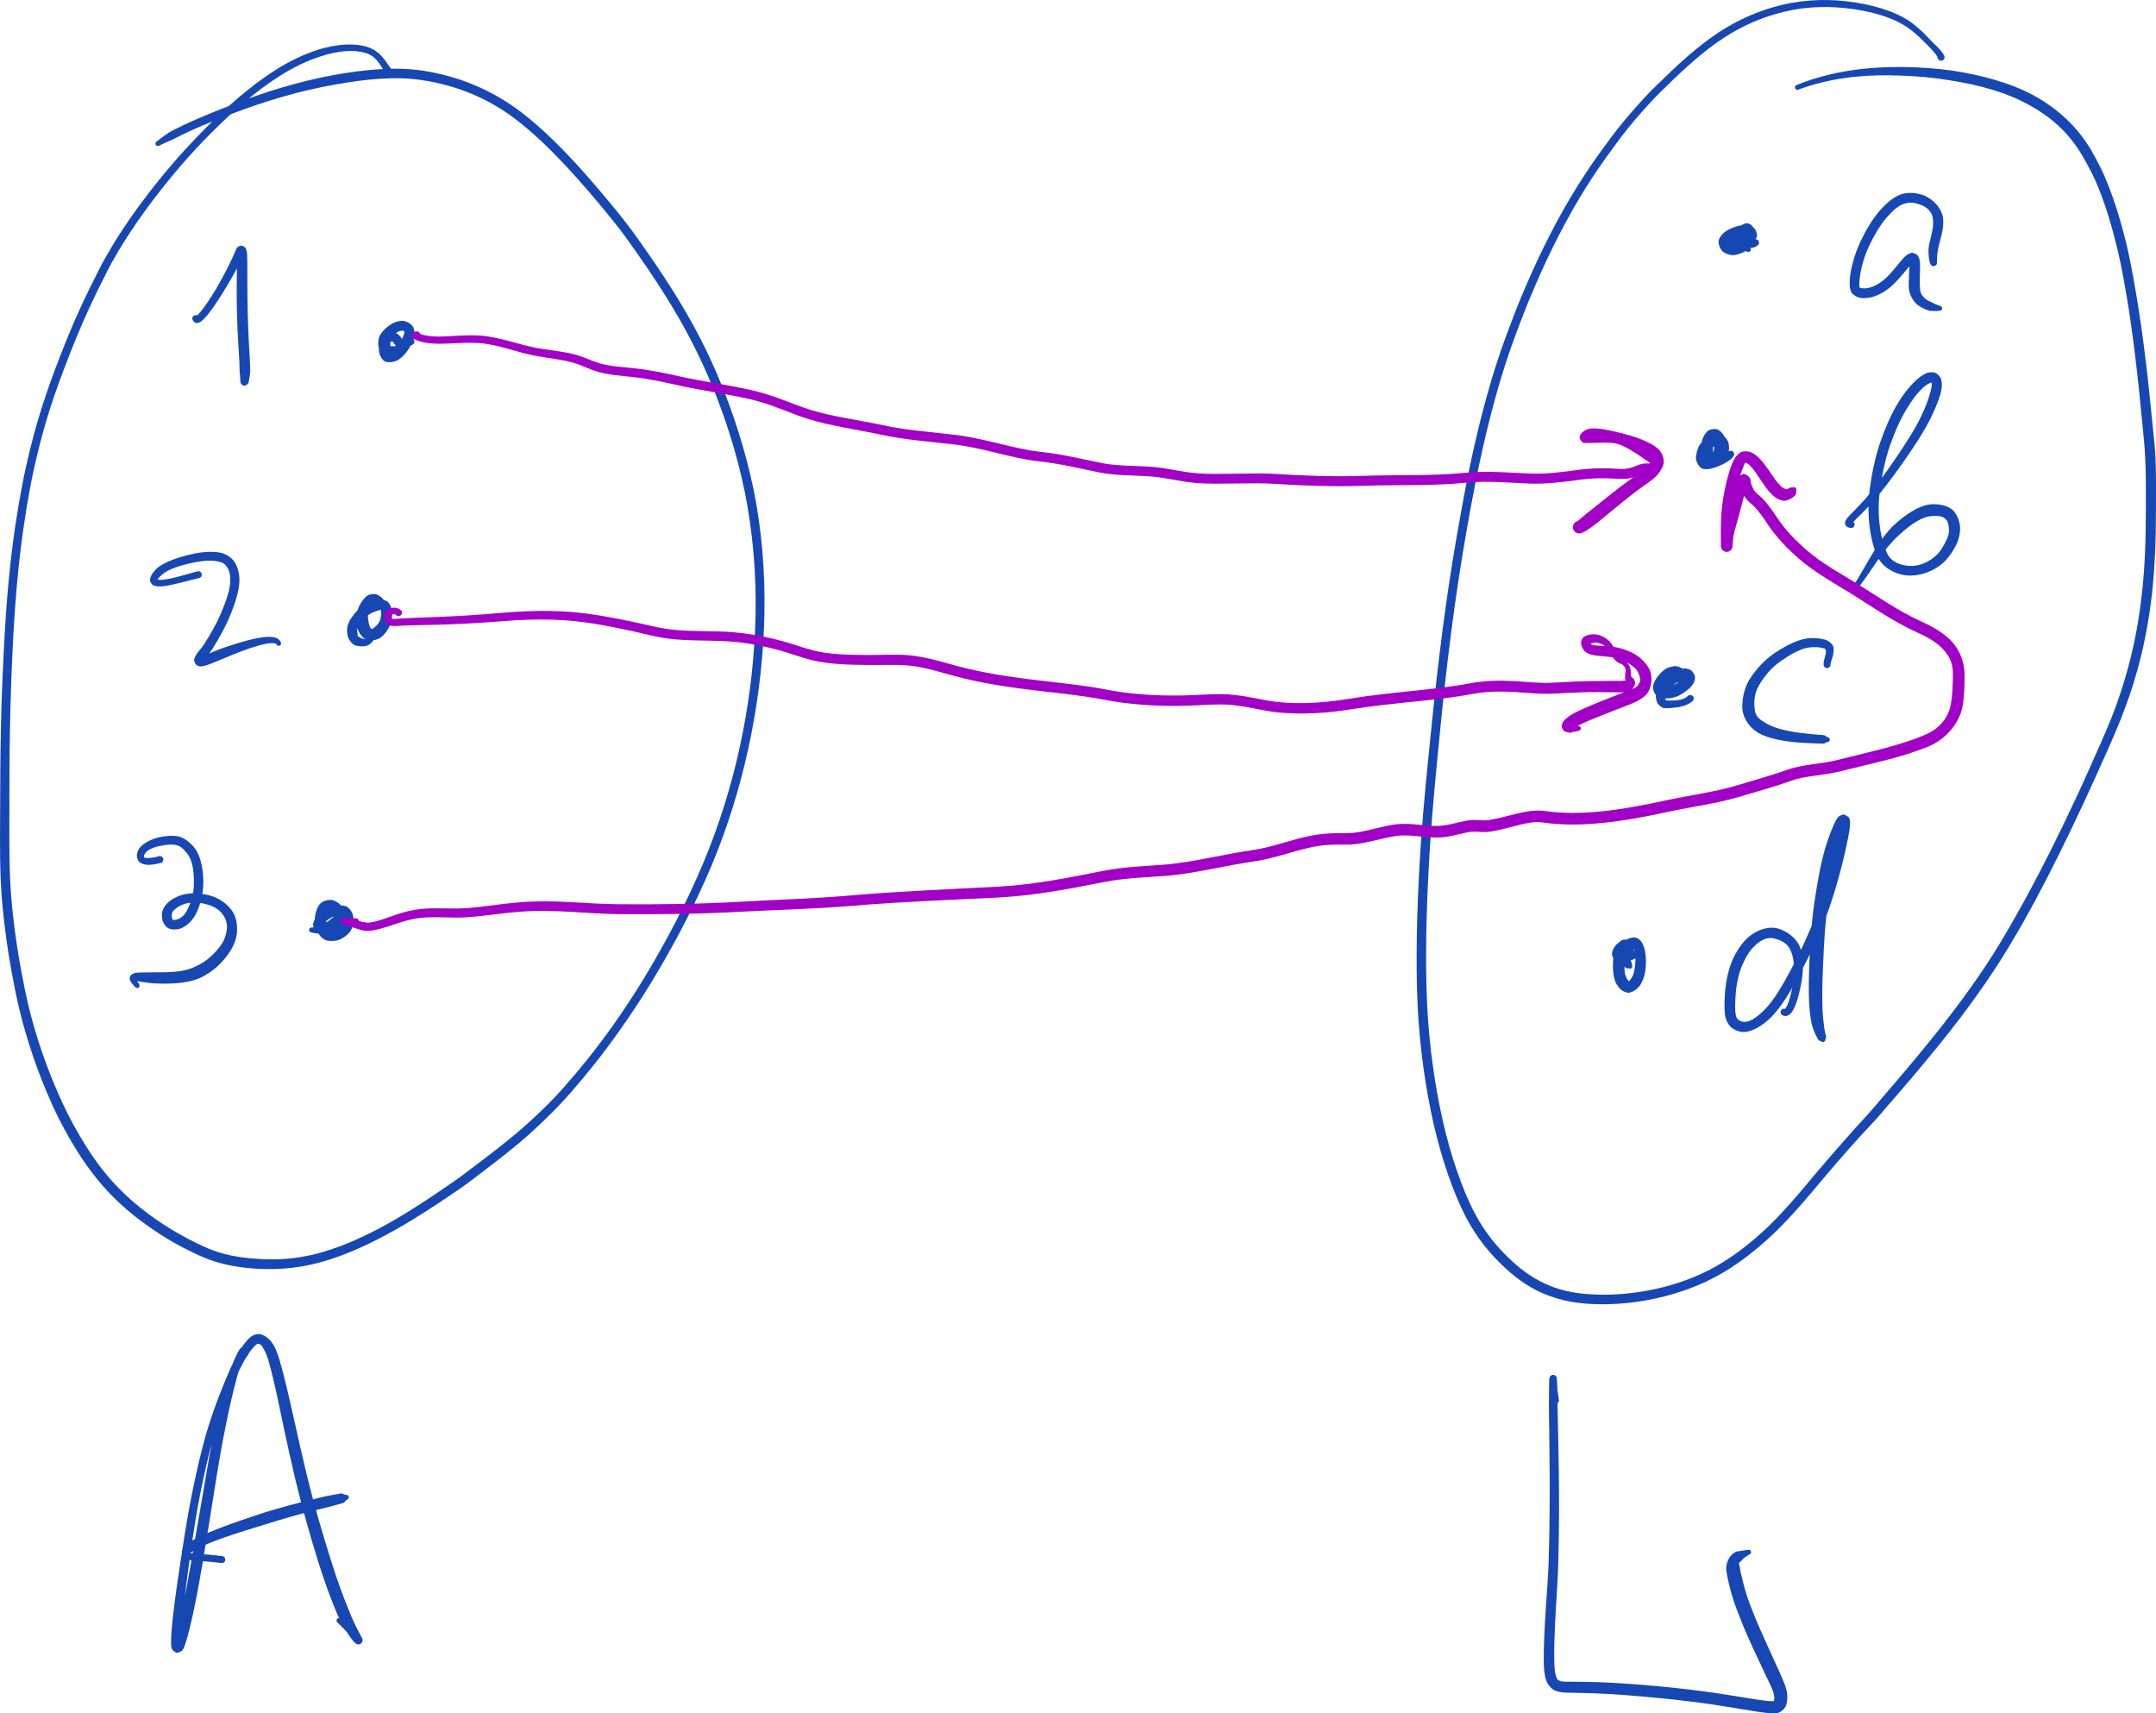<?xml version="1.0" encoding="UTF-8" standalone="no"?>
<svg
   xmlns:dc="http://purl.org/dc/elements/1.1/"
   xmlns:cc="http://creativecommons.org/ns#"
   xmlns:rdf="http://www.w3.org/1999/02/22-rdf-syntax-ns#"
   xmlns:svg="http://www.w3.org/2000/svg"
   xmlns="http://www.w3.org/2000/svg"
   xmlns:sodipodi="http://sodipodi.sourceforge.net/DTD/sodipodi-0.dtd"
   xmlns:inkscape="http://www.inkscape.org/namespaces/inkscape"
   width="300.137pt"
   height="238.488pt"
   viewBox="0 0 300.137 238.488"
   version="1.2"
   id="svg47"
   sodipodi:docname="pic-9.svg"
   inkscape:version="0.92.2 5c3e80d, 2017-08-06">
  <defs
     id="defs51" />
  <sodipodi:namedview
     pagecolor="#ffffff"
     bordercolor="#666666"
     borderopacity="1"
     objecttolerance="10"
     gridtolerance="10"
     guidetolerance="10"
     inkscape:pageopacity="0"
     inkscape:pageshadow="2"
     inkscape:window-width="495"
     inkscape:window-height="415"
     id="namedview49"
     showgrid="false"
     inkscape:zoom="0.22348485"
     inkscape:cx="248.5932"
     inkscape:cy="-81.031982"
     inkscape:window-x="0"
     inkscape:window-y="0"
     inkscape:window-maximized="0"
     inkscape:current-layer="svg47" />
  <g
     id="surface1"
     transform="translate(-119.555,-96.738)">
    <path
       style="fill:#1747b3;fill-opacity:1;fill-rule:nonzero;stroke:none"
       d="m 174.211,106.594 c -0.895,-1.07 -1.48,-2.641 -3.484,-3.312 -0.23,-0.074 -0.477,0.055 -0.551,0.285 -0.074,0.23 0.051,0.477 0.281,0.551 0.23,0.074 0.477,-0.055 0.551,-0.281 0.074,-0.23 -0.051,-0.48 -0.281,-0.555 -1.527,-0.504 -3.938,-0.562 -6.996,0.41 -0.258,0.086 -0.402,0.363 -0.316,0.625 0.086,0.258 0.363,0.402 0.625,0.316 0.258,-0.086 0.402,-0.363 0.316,-0.625 -0.086,-0.258 -0.363,-0.398 -0.625,-0.316 -1.695,0.551 -3.645,1.422 -5.742,2.734 -0.238,0.152 -0.312,0.465 -0.16,0.703 0.148,0.238 0.461,0.309 0.699,0.16 0.238,-0.148 0.312,-0.465 0.16,-0.703 -0.148,-0.238 -0.461,-0.309 -0.699,-0.16 -3.414,2.148 -7.277,5.465 -11.152,9.52 -1.934,2.012 -3.879,4.227 -5.762,6.613 -2.363,3 -4.734,6.305 -6.805,9.969 -0.363,0.641 -0.695,1.258 -0.98,1.832 -0.402,0.809 -0.84,1.648 -1.277,2.543 -1.414,2.906 -2.719,5.863 -3.957,9.059 -0.949,2.457 -1.891,4.996 -2.711,7.59 -0.844,2.652 -1.559,5.41 -2.168,8.141 -0.164,0.738 -0.32,1.48 -0.465,2.25 -0.379,1.938 -0.727,3.945 -1.027,5.957 -0.82,5.539 -1.277,11.102 -1.57,16.746 -0.148,2.82 -0.277,5.691 -0.363,8.609 -0.109,3.895 -0.164,7.891 -0.168,11.879 -0.008,4.059 -0.086,8.129 0.066,11.98 0.113,2.84 0.418,5.566 0.766,8.156 0.227,1.664 0.48,3.254 0.766,4.773 0.168,0.902 0.344,1.844 0.543,2.82 0.48,2.379 1.086,4.656 1.781,6.895 0.746,2.41 1.625,4.809 2.594,7.086 0.285,0.664 0.551,1.297 0.812,1.867 1.023,2.223 2.203,4.348 3.387,6.246 1.473,2.355 3.059,4.375 4.758,6.129 1.312,1.352 2.742,2.562 4.215,3.66 1.473,1.094 3.027,2.133 4.625,3.023 1.574,0.867 3.188,1.699 4.836,2.305 2.227,0.82 4.594,1.148 6.828,1.27 2.688,0.137 5.426,-0.078 8.297,-0.832 2.906,-0.758 5.992,-2.055 9.227,-3.777 3.309,-1.742 6.824,-4.016 10.406,-6.484 0.625,-0.43 1.203,-0.855 1.723,-1.246 2.109,-1.59 4.305,-3.27 6.445,-5.039 0.602,-0.5 1.164,-0.996 1.672,-1.453 0.738,-0.664 1.465,-1.352 2.168,-2.027 1.203,-1.16 2.344,-2.348 3.406,-3.562 2.344,-2.664 4.637,-5.551 6.777,-8.574 1.559,-2.195 3.07,-4.457 4.527,-6.852 3.051,-5.012 6.008,-10.566 8.426,-16.332 4.406,-10.555 6.766,-21.879 7.262,-32.695 0.273,-5.918 -0.066,-11.77 -1.027,-17.445 -0.484,-2.805 -1.152,-5.574 -1.949,-8.309 -1.34,-4.609 -3.066,-9.168 -5.234,-13.598 -2.148,-4.371 -4.789,-8.641 -7.844,-13.023 -0.676,-0.969 -1.383,-1.977 -2.133,-3.016 -0.539,-0.754 -1.117,-1.484 -1.703,-2.223 -0.812,-1.02 -1.648,-2.031 -2.48,-3.016 -1.441,-1.711 -2.902,-3.387 -4.379,-4.961 -2.262,-2.414 -4.602,-4.668 -7.055,-6.543 -4.051,-3.102 -8.684,-4.973 -13.527,-5.742 -4.031,-0.629 -8.367,-0.152 -12.48,0.57 -0.367,0.062 -0.609,0.41 -0.547,0.777 0.066,0.367 0.414,0.609 0.781,0.547 0.363,-0.066 0.609,-0.414 0.543,-0.781 -0.062,-0.363 -0.41,-0.609 -0.777,-0.543 -5.094,0.93 -10.004,2.496 -14.234,4.156 -0.301,0.117 -0.453,0.457 -0.336,0.758 0.117,0.305 0.457,0.453 0.758,0.336 0.305,-0.117 0.453,-0.453 0.336,-0.758 -0.113,-0.301 -0.453,-0.453 -0.758,-0.336 -3.242,1.258 -6.188,2.457 -8.75,3.844 -0.27,0.148 -0.371,0.484 -0.227,0.758 0.145,0.27 0.484,0.371 0.754,0.227 0.27,-0.148 0.371,-0.484 0.227,-0.758 -0.145,-0.27 -0.484,-0.371 -0.754,-0.227 -0.605,0.41 -1.195,0.832 -1.75,1.27 -0.156,0.098 -0.207,0.309 -0.105,0.469 0.102,0.16 0.312,0.207 0.473,0.105 0.617,-0.305 1.25,-0.586 1.91,-0.863 2.512,-1.34 5.402,-2.492 8.645,-3.73 4.215,-1.594 9.023,-3.07 14.047,-3.926 4.07,-0.723 8.191,-1.191 12.043,-0.59 4.703,0.719 9.047,2.445 12.969,5.434 2.398,1.828 4.664,4.012 6.906,6.402 1.457,1.559 2.898,3.207 4.336,4.91 0.824,0.98 1.652,1.98 2.457,2.988 0.586,0.734 1.141,1.445 1.668,2.176 0.746,1.031 1.445,2.031 2.117,3 3.031,4.359 5.617,8.551 7.73,12.867 2.148,4.375 3.84,8.828 5.168,13.387 0.781,2.711 1.43,5.41 1.898,8.176 0.965,5.602 1.316,11.32 1.059,17.176 -0.477,10.715 -2.785,21.836 -7.148,32.281 -2.383,5.723 -5.289,11.207 -8.312,16.191 -1.441,2.375 -2.93,4.605 -4.473,6.789 -2.133,2.992 -4.398,5.82 -6.73,8.453 -1.051,1.184 -2.168,2.328 -3.363,3.465 -0.699,0.664 -1.418,1.328 -2.152,1.977 -0.508,0.449 -1.055,0.918 -1.648,1.402 -2.129,1.746 -4.309,3.398 -6.422,4.98 -0.512,0.387 -1.07,0.797 -1.676,1.219 -3.555,2.473 -7,4.727 -10.246,6.461 -3.191,1.688 -6.145,2.914 -8.965,3.629 -2.766,0.699 -5.297,0.867 -7.895,0.703 -2.176,-0.121 -4.34,-0.418 -6.422,-1.191 -1.566,-0.582 -3.082,-1.371 -4.637,-2.242 -1.551,-0.855 -3.027,-1.836 -4.473,-2.91 -1.434,-1.07 -2.777,-2.211 -4.039,-3.516 -1.652,-1.699 -3.141,-3.598 -4.574,-5.895 -1.168,-1.867 -2.309,-3.91 -3.309,-6.086 -0.254,-0.547 -0.516,-1.164 -0.805,-1.832 -0.965,-2.238 -1.832,-4.566 -2.578,-6.938 -0.691,-2.211 -1.281,-4.422 -1.762,-6.762 -0.195,-0.969 -0.371,-1.895 -0.543,-2.801 -0.285,-1.5 -0.539,-3.055 -0.762,-4.703 -0.352,-2.574 -0.66,-5.234 -0.777,-8.027 -0.156,-3.812 -0.09,-7.859 -0.094,-11.93 -0.004,-3.98 0.039,-7.961 0.141,-11.844 0.07,-2.91 0.188,-5.766 0.324,-8.586 0.277,-5.621 0.715,-11.133 1.516,-16.633 0.289,-2 0.625,-3.984 0.988,-5.914 0.145,-0.758 0.297,-1.488 0.461,-2.219 0.602,-2.711 1.301,-5.418 2.133,-8.043 0.816,-2.566 1.746,-5.07 2.699,-7.52 1.227,-3.172 2.5,-6.094 3.902,-8.98 0.426,-0.883 0.859,-1.719 1.266,-2.535 0.273,-0.562 0.59,-1.16 0.941,-1.789 2.031,-3.621 4.344,-6.863 6.68,-9.852 1.855,-2.375 3.754,-4.562 5.66,-6.566 3.84,-4.023 7.613,-7.266 10.953,-9.363 2.043,-1.289 3.871,-2.117 5.512,-2.656 2.918,-0.977 5.035,-0.949 6.418,-0.516 1.672,0.516 2.035,1.852 2.996,3.086 0.168,0.207 0.473,0.242 0.684,0.074 0.207,-0.168 0.242,-0.473 0.074,-0.684 z m 0,0"
       id="path2"
       inkscape:connector-curvature="0" />
    <path
       style="fill:#1747b3;fill-opacity:1;fill-rule:nonzero;stroke:none"
       d="m 176.562,143.84 c -0.539,0.25 -1.098,0.793 -1.824,1.043 -0.262,0.098 -0.398,0.387 -0.301,0.648 0.098,0.262 0.387,0.395 0.648,0.301 0.262,-0.098 0.395,-0.387 0.301,-0.648 -0.098,-0.262 -0.387,-0.398 -0.648,-0.301 -0.328,0.078 -0.648,0.066 -0.945,0 -0.348,-0.023 -0.648,0.238 -0.672,0.586 -0.023,0.348 0.238,0.648 0.586,0.676 0.348,0.023 0.648,-0.238 0.672,-0.59 0.023,-0.348 -0.238,-0.648 -0.586,-0.672 -0.16,-0.016 -0.238,-0.027 -0.289,-0.055 -0.344,-0.102 -0.707,0.094 -0.809,0.438 -0.105,0.348 0.09,0.711 0.438,0.812 0.344,0.102 0.707,-0.094 0.809,-0.438 0.105,-0.344 -0.09,-0.707 -0.438,-0.812 -0.043,-0.012 0.066,0.062 0.094,0.062 -0.094,-0.105 -0.07,-0.363 0.066,-0.75 0.074,-0.398 0.609,-0.809 1.18,-1.152 0.25,-0.16 0.461,-0.207 0.711,-0.215 0.219,-0.031 0.223,-0.008 0.277,0.156 0.066,0.035 0.019,0.18 -0.125,0.562 -0.145,0.391 -0.375,0.793 -0.648,1.168 -0.289,0.41 -0.574,0.668 -0.879,0.82 -0.289,0.168 -0.328,0.184 -0.344,0.117 0.07,0.098 0.145,0.176 0.109,0.004 -0.043,-0.184 -0.051,-0.398 -0.043,-0.648 0.008,-0.383 -0.039,-0.594 0.008,-0.645 -0.027,-0.012 -0.117,0.074 -0.082,0.051 0.371,-0.207 0.504,-0.676 0.297,-1.047 -0.207,-0.371 -0.676,-0.504 -1.047,-0.297 -0.371,0.207 -0.504,0.676 -0.297,1.047 0.207,0.371 0.676,0.504 1.047,0.297 0.031,-0.047 0.016,-0.055 0.105,-0.062 0.402,0.012 0.734,-0.305 0.746,-0.703 0.012,-0.402 -0.305,-0.734 -0.703,-0.746 -0.402,-0.012 -0.734,0.305 -0.746,0.703 -0.012,0.402 0.305,0.734 0.703,0.746 0.207,-0.039 0.309,-0.047 0.418,0.164 0.164,0.312 0.551,0.434 0.863,0.266 0.309,-0.164 0.43,-0.551 0.266,-0.859 -0.164,-0.312 -0.551,-0.434 -0.863,-0.27 -0.312,0.164 -0.43,0.551 -0.266,0.863 0.199,0.148 0.332,0.363 0.301,0.852 -0.047,0.184 0.062,0.367 0.246,0.414 0.184,0.047 0.367,-0.062 0.418,-0.242 0.246,-0.578 0.27,-1.18 0.164,-1.617 -0.305,-0.574 -0.98,-0.957 -1.504,-1.02 -0.273,-0.016 -0.645,0.051 -0.898,0.168 -0.254,0.137 -0.566,0.469 -0.703,0.773 -0.129,0.465 -0.078,0.887 -0.086,1.125 -0.008,0.309 0.016,0.707 0.086,1.039 0.082,0.34 0.355,0.836 0.762,1.094 0.551,0.207 1.297,0.09 1.816,-0.195 0.477,-0.285 0.988,-0.789 1.352,-1.332 0.301,-0.449 0.609,-1.027 0.785,-1.543 0.172,-0.527 0.227,-1.223 -0.016,-1.734 -0.293,-0.465 -0.961,-0.852 -1.574,-0.852 -0.391,0.016 -0.93,0.145 -1.375,0.398 -0.668,0.398 -1.516,1.105 -1.816,1.941 -0.156,0.59 -0.137,1.359 0.141,1.863 0.168,0.223 0.48,0.426 0.684,0.484 0.195,0.047 0.41,0.059 0.574,0.066 0.41,-0.019 0.945,-0.113 1.379,-0.312 0.902,-0.352 1.527,-0.957 1.879,-1.109 0.242,-0.109 0.352,-0.398 0.238,-0.641 -0.109,-0.246 -0.395,-0.352 -0.641,-0.242 z m 0,0"
       id="path4"
       inkscape:connector-curvature="0" />
    <path
       style="fill:#1747b3;fill-opacity:1;fill-rule:nonzero;stroke:none"
       d="m 170.574,185.727 c 0.047,0.012 0.105,-0.023 0.125,0.012 -0.133,0.148 -0.117,0.375 0.031,0.508 0.148,0.133 0.375,0.117 0.508,-0.031 0.129,-0.148 0.117,-0.375 -0.031,-0.504 -0.148,-0.133 -0.375,-0.121 -0.508,0.027 -0.059,0.035 -0.199,0.004 -0.469,-0.059 -0.281,-0.008 -0.516,0.211 -0.527,0.488 -0.012,0.281 0.207,0.516 0.488,0.527 0.281,0.012 0.516,-0.207 0.527,-0.488 0.008,-0.281 -0.211,-0.516 -0.488,-0.527 -0.27,-0.055 -0.52,-0.164 -0.742,-0.332 -0.324,-0.156 -0.719,-0.023 -0.875,0.305 -0.16,0.324 -0.023,0.719 0.305,0.875 0.324,0.16 0.719,0.023 0.875,-0.301 0.16,-0.328 0.023,-0.719 -0.305,-0.879 -0.152,-0.059 -0.145,-0.113 -0.16,-0.398 -0.043,-0.32 -0.098,-0.496 -0.004,-0.746 0.117,-0.465 0.562,-0.988 1.102,-1.52 0.438,-0.461 1.016,-0.723 1.559,-0.906 0.246,-0.082 0.402,-0.121 0.547,-0.125 0.125,-0.008 0.066,-0.027 0.066,-0.004 0.023,-0.027 0,-0.012 0.019,0.246 0.023,0.266 -0.008,0.559 -0.082,0.887 -0.113,0.562 -0.504,1.047 -0.941,1.348 -0.199,0.188 -0.273,0.176 -0.441,0.07 -0.023,0.031 -0.008,0.016 -0.105,-0.234 -0.113,-0.258 -0.18,-0.562 -0.23,-0.918 -0.203,-0.895 0.281,-1.805 0.77,-2.141 0.348,-0.246 0.43,-0.73 0.184,-1.078 -0.25,-0.352 -0.734,-0.434 -1.082,-0.184 -0.348,0.246 -0.43,0.73 -0.184,1.078 0.25,0.352 0.73,0.434 1.082,0.184 0.066,-0.105 0.016,-0.125 0.102,-0.145 0.367,0.027 0.684,-0.25 0.711,-0.617 0.023,-0.367 -0.254,-0.688 -0.621,-0.711 -0.367,-0.027 -0.684,0.25 -0.711,0.617 -0.023,0.367 0.254,0.684 0.621,0.711 0.098,-0.039 0.152,-0.051 0.309,0.023 0.246,0.184 0.598,0.129 0.781,-0.117 0.18,-0.25 0.129,-0.598 -0.121,-0.781 -0.246,-0.184 -0.598,-0.129 -0.777,0.117 -0.184,0.25 -0.133,0.598 0.117,0.781 0.355,0.16 0.691,0.531 0.98,1.113 0.062,0.176 0.262,0.266 0.438,0.203 0.176,-0.066 0.266,-0.262 0.203,-0.441 -0.191,-0.715 -0.551,-1.371 -0.961,-1.773 -0.227,-0.207 -0.574,-0.387 -0.879,-0.453 -0.316,-0.051 -0.773,0.039 -1.09,0.211 -0.852,0.613 -1.695,2.176 -1.555,3.645 0.062,0.43 0.184,0.93 0.348,1.332 0.18,0.41 0.562,0.906 1.023,1.137 0.594,0.211 1.5,0.117 2.102,-0.312 0.609,-0.504 1.258,-1.434 1.453,-2.352 0.078,-0.426 0.113,-0.941 0.062,-1.359 -0.055,-0.43 -0.293,-0.984 -0.672,-1.297 -0.285,-0.176 -0.707,-0.262 -1.008,-0.25 -0.285,0.023 -0.621,0.105 -0.918,0.207 -0.637,0.207 -1.504,0.621 -2.148,1.242 -0.582,0.598 -1.203,1.402 -1.434,2.184 -0.133,0.543 -0.055,1.047 -0.008,1.336 0.105,0.516 0.477,1.109 0.984,1.371 0.391,0.133 0.883,0.199 1.273,0.168 0.387,-0.039 0.824,-0.195 1.047,-0.48 0.109,-0.066 0.23,-0.23 0.297,-0.363 0.035,-0.266 -0.152,-0.508 -0.418,-0.543 -0.266,-0.035 -0.508,0.152 -0.543,0.418 z m 0,0"
       id="path6"
       inkscape:connector-curvature="0" />
    <path
       style="fill:#1747b3;fill-opacity:1;fill-rule:nonzero;stroke:none"
       d="m 167.098,223.922 c -0.762,0.133 -1.336,0.617 -1.824,1.012 -0.199,0.152 -0.234,0.434 -0.082,0.629 0.148,0.195 0.43,0.23 0.629,0.082 0.195,-0.152 0.23,-0.434 0.082,-0.629 -0.152,-0.195 -0.434,-0.234 -0.629,-0.082 -0.305,0.195 -0.598,0.355 -0.855,0.445 -0.27,0.133 -0.383,0.457 -0.25,0.727 0.133,0.27 0.457,0.379 0.727,0.25 0.27,-0.133 0.379,-0.457 0.25,-0.727 -0.133,-0.27 -0.457,-0.383 -0.727,-0.25 -0.102,0.047 -0.07,0.019 -0.109,-0.031 -0.297,-0.141 -0.652,-0.012 -0.793,0.289 -0.137,0.297 -0.008,0.652 0.289,0.789 0.297,0.141 0.652,0.012 0.793,-0.285 0.137,-0.301 0.008,-0.652 -0.289,-0.793 -0.031,-0.016 0.066,0.102 0.117,0.125 -0.027,0 0.039,-0.066 0.254,-0.281 0.215,-0.219 0.492,-0.43 0.797,-0.621 0.27,-0.195 0.609,-0.266 1.008,-0.32 0.426,-0.062 0.637,-0.125 0.727,-0.066 0.023,-0.027 -0.023,-0.035 0.031,0.168 0.066,0.211 0.078,0.434 0.062,0.676 0.008,0.195 -0.074,0.316 -0.297,0.543 -0.215,0.234 -0.449,0.387 -0.754,0.5 -0.348,0.152 -0.578,0.172 -0.832,0.062 -0.105,0 -0.137,-0.066 -0.262,-0.352 -0.133,-0.289 -0.203,-0.613 -0.23,-0.977 -0.066,-0.555 0.074,-0.988 0.316,-1.277 0.027,-0.117 0.062,-0.086 0.289,-0.035 0.148,-0.008 0.309,0.234 0.527,0.613 0.16,0.293 0.227,0.523 0.215,0.742 0.055,0.488 0.492,0.84 0.98,0.785 0.488,-0.051 0.84,-0.492 0.789,-0.98 -0.055,-0.488 -0.496,-0.84 -0.984,-0.785 -0.488,0.055 -0.84,0.492 -0.785,0.98 0.027,0.019 0.082,-0.141 0.059,-0.117 -0.285,0.379 -0.207,0.918 0.172,1.203 0.379,0.285 0.918,0.207 1.203,-0.172 0.285,-0.379 0.211,-0.918 -0.172,-1.203 -0.379,-0.285 -0.918,-0.207 -1.203,0.172 -0.016,0.055 -0.027,0.07 -0.191,0.16 -0.41,0.199 -0.582,0.695 -0.383,1.105 0.199,0.414 0.695,0.586 1.109,0.387 0.41,-0.203 0.582,-0.699 0.383,-1.109 -0.199,-0.414 -0.695,-0.586 -1.109,-0.383 -0.773,0.574 -2.43,0.898 -3.172,0.945 -0.188,-0.027 -0.359,0.102 -0.387,0.285 -0.027,0.188 0.098,0.363 0.285,0.391 0.863,0.285 2.805,0.25 4,-0.129 0.297,-0.141 0.637,-0.379 0.84,-0.621 0.199,-0.27 0.348,-0.762 0.336,-1.109 -0.09,-0.465 -0.336,-1.02 -0.621,-1.422 -0.332,-0.477 -0.938,-1.066 -1.633,-1.223 -0.488,-0.074 -1.266,0.086 -1.727,0.574 -0.426,0.547 -0.73,1.488 -0.68,2.348 0.039,0.469 0.164,1.039 0.359,1.488 0.211,0.453 0.648,0.969 1.16,1.184 0.582,0.184 1.348,0.137 1.93,-0.086 0.453,-0.195 0.957,-0.543 1.297,-0.914 0.336,-0.383 0.629,-0.977 0.664,-1.52 0.004,-0.352 -0.055,-0.82 -0.18,-1.191 -0.141,-0.375 -0.504,-0.852 -0.961,-1.039 -0.484,-0.133 -0.984,-0.047 -1.363,0.004 -0.461,0.062 -1.098,0.215 -1.605,0.535 -0.348,0.246 -0.727,0.57 -1.004,0.883 -0.277,0.32 -0.539,0.785 -0.555,1.223 0.055,0.379 0.375,0.789 0.676,0.93 0.293,0.102 0.758,0.094 1.09,-0.07 0.301,-0.184 0.637,-0.449 0.926,-0.711 0.523,-0.391 0.902,-0.727 1.402,-0.762 0.266,-0.035 0.453,-0.277 0.418,-0.543 -0.035,-0.266 -0.277,-0.453 -0.543,-0.418 z m 0,0"
       id="path8"
       inkscape:connector-curvature="0" />
    <path
       style="fill:#1747b3;fill-opacity:1;fill-rule:nonzero;stroke:none"
       d="m 146.355,141.242 c 0.074,0.184 0.371,0.426 0.59,0.461 0.273,0.008 0.5,-0.207 0.508,-0.477 0.008,-0.273 -0.203,-0.5 -0.477,-0.508 -0.27,-0.008 -0.5,0.203 -0.508,0.477 -0.008,0.27 0.207,0.496 0.477,0.508 0.191,-0.008 0.414,-0.094 0.555,-0.188 0.227,-0.156 0.285,-0.465 0.129,-0.691 -0.156,-0.227 -0.469,-0.285 -0.695,-0.129 -0.227,0.156 -0.281,0.465 -0.125,0.691 0.156,0.227 0.465,0.285 0.691,0.129 0.254,-0.176 0.566,-0.488 0.883,-0.871 0.176,-0.219 0.145,-0.539 -0.074,-0.719 -0.219,-0.18 -0.543,-0.145 -0.719,0.074 -0.18,0.219 -0.148,0.539 0.07,0.719 0.219,0.18 0.543,0.148 0.723,-0.074 0.625,-0.75 1.402,-1.887 2.129,-3.059 0.957,-1.512 1.844,-3.133 2.445,-4.281 0.305,-0.594 0.484,-1.059 0.598,-1.238 0.027,-0.043 -0.008,0.008 -0.066,0.07 -0.047,0.035 -0.273,0.117 -0.422,0.125 -0.168,-0.039 -0.391,-0.188 -0.449,-0.246 -0.062,-0.141 -0.074,-0.113 -0.074,0.148 0.023,0.879 -0.023,2.531 -0.039,4.445 -0.004,1.219 0.016,2.543 0.039,3.797 0.066,2.656 0.246,4.961 0.328,6.531 0.019,0.402 0.363,0.715 0.766,0.695 0.406,-0.019 0.719,-0.363 0.699,-0.766 -0.019,-0.406 -0.363,-0.719 -0.77,-0.699 -0.402,0.023 -0.715,0.363 -0.695,0.77 0.027,0.617 0.043,1.098 0.043,1.5 0.004,0.41 0.34,0.738 0.746,0.734 0.41,-0.004 0.738,-0.34 0.734,-0.746 -0.004,-0.41 -0.34,-0.738 -0.746,-0.734 -0.41,0.004 -0.738,0.34 -0.734,0.746 0.059,0.539 0.09,0.914 0.098,1.301 -0.035,0.32 0.195,0.609 0.52,0.648 0.32,0.035 0.609,-0.195 0.648,-0.52 0.035,-0.32 -0.195,-0.609 -0.52,-0.648 -0.32,-0.035 -0.609,0.195 -0.648,0.52 0.07,0.102 0.141,0.203 0.207,0.312 -0.027,0.188 0.102,0.359 0.289,0.387 0.188,0.027 0.359,-0.102 0.387,-0.285 0.098,-0.094 0.191,-0.188 0.285,-0.285 0.098,-0.414 0.168,-0.871 0.215,-1.441 -0.008,-0.426 -0.027,-0.934 -0.059,-1.559 -0.074,-1.598 -0.242,-3.875 -0.293,-6.496 -0.031,-1.246 -0.051,-2.555 -0.051,-3.758 -0.012,-1.906 0.012,-3.57 -0.039,-4.504 -0.023,-0.316 -0.086,-0.629 -0.238,-0.887 -0.074,-0.09 -0.32,-0.25 -0.496,-0.293 -0.191,0.004 -0.449,0.094 -0.535,0.16 -0.109,0.105 -0.215,0.254 -0.266,0.355 -0.152,0.305 -0.305,0.766 -0.566,1.309 -0.551,1.156 -1.367,2.762 -2.258,4.27 -0.703,1.16 -1.43,2.254 -2.004,2.977 -0.289,0.355 -0.504,0.59 -0.656,0.695 -0.062,0.047 -0.012,0.035 0.043,0.023 0.082,0.027 0.277,0.188 0.297,0.203 -0.09,-0.254 -0.367,-0.387 -0.617,-0.297 -0.254,0.086 -0.391,0.363 -0.301,0.617 z m 0,0"
       id="path10"
       inkscape:connector-curvature="0" />
    <path
       style="fill:#1747b3;fill-opacity:1;fill-rule:nonzero;stroke:none"
       d="m 147.047,176.258 c -0.898,0.227 -2.438,0.715 -3.754,1.008 -0.238,0.051 -0.391,0.285 -0.34,0.52 0.051,0.238 0.285,0.391 0.52,0.34 0.238,-0.051 0.391,-0.281 0.34,-0.52 -0.051,-0.238 -0.285,-0.391 -0.52,-0.34 -0.734,0.145 -1.328,0.223 -1.699,0.156 -0.254,-0.035 -0.492,0.145 -0.527,0.402 -0.035,0.254 0.145,0.492 0.402,0.527 0.258,0.035 0.492,-0.145 0.527,-0.402 0.035,-0.258 -0.145,-0.492 -0.402,-0.527 -0.141,-0.027 -0.184,-0.047 -0.207,-0.082 -0.23,-0.148 -0.539,-0.082 -0.688,0.148 -0.148,0.234 -0.082,0.543 0.152,0.691 0.23,0.148 0.539,0.082 0.688,-0.152 0.148,-0.23 0.082,-0.539 -0.152,-0.688 -0.016,-0.012 0.074,0.121 0.102,0.141 -0.031,-0.098 0.16,-0.34 0.586,-0.723 0.859,-0.828 2.891,-1.43 4.781,-1.785 1.215,-0.227 2.309,-0.27 3.176,-0.059 0.562,0.117 0.867,0.344 1.145,0.781 0.293,0.438 0.43,0.961 0.438,1.699 0.035,1.328 -0.609,3.098 -1.387,4.898 -0.633,1.473 -1.465,2.859 -2.16,3.953 -0.441,0.699 -0.895,1.168 -1.164,1.562 -0.152,0.227 -0.289,0.523 -0.324,0.793 0,0.176 0.133,0.52 0.289,0.684 0.16,0.113 0.438,0.203 0.586,0.211 0.812,-0.023 1.984,-0.613 3.203,-1.09 1.578,-0.68 3.391,-1.395 4.863,-1.805 0.285,-0.066 0.457,-0.348 0.391,-0.633 -0.066,-0.281 -0.348,-0.453 -0.629,-0.387 -0.285,0.066 -0.457,0.348 -0.391,0.629 0.066,0.281 0.348,0.457 0.629,0.391 0.738,-0.207 1.352,-0.332 1.82,-0.344 0.238,0.008 0.438,-0.18 0.445,-0.418 0.012,-0.238 -0.176,-0.438 -0.418,-0.445 -0.238,-0.012 -0.438,0.176 -0.445,0.414 -0.008,0.242 0.18,0.441 0.418,0.449 0.23,-0.008 0.375,0 0.496,0.043 0.195,0.09 0.426,0 0.512,-0.195 0.09,-0.195 0.004,-0.422 -0.191,-0.512 -0.195,-0.086 -0.426,0 -0.512,0.195 -0.09,0.195 0,0.426 0.191,0.512 0.125,0.035 0.148,0.031 0.184,0.105 0.07,0.18 0.266,0.266 0.441,0.199 0.176,-0.07 0.266,-0.266 0.195,-0.441 -0.078,-0.23 -0.289,-0.453 -0.504,-0.57 -0.211,-0.105 -0.5,-0.176 -0.785,-0.199 -0.562,-0.051 -1.301,0.031 -2.086,0.188 -1.574,0.309 -3.5,0.934 -5.141,1.508 -1.281,0.5 -2.316,1.043 -2.66,0.996 0.008,0.004 0.184,0.062 0.281,0.125 0.082,0.105 0.188,0.371 0.195,0.441 -0.031,0.062 -0.027,0.055 0.074,-0.105 0.172,-0.277 0.656,-0.797 1.156,-1.594 0.695,-1.113 1.57,-2.594 2.234,-4.148 0.785,-1.844 1.488,-3.84 1.465,-5.434 -0.023,-0.879 -0.254,-1.742 -0.652,-2.367 -0.418,-0.625 -1.133,-1.133 -1.922,-1.32 -1.055,-0.223 -2.391,-0.156 -3.688,0.105 -1.949,0.395 -4.215,1.113 -5.328,2.148 -0.484,0.477 -0.855,1.062 -0.867,1.578 0.039,0.246 0.238,0.551 0.422,0.664 0.172,0.09 0.41,0.152 0.617,0.172 0.52,0.055 1.25,-0.055 2.004,-0.227 1.367,-0.273 2.93,-0.738 3.797,-0.926 0.262,-0.059 0.422,-0.32 0.359,-0.582 -0.059,-0.262 -0.32,-0.422 -0.582,-0.359"
       id="path12"
       inkscape:connector-curvature="0" />
    <path
       style="fill:#1747b3;fill-opacity:1;fill-rule:nonzero;stroke:none"
       d="m 141.68,215.918 c -0.605,0.164 -1.102,0.246 -1.492,0.246 -0.266,0 -0.48,0.211 -0.48,0.477 0,0.266 0.215,0.48 0.477,0.48 0.266,0 0.48,-0.215 0.48,-0.477 0,-0.266 -0.211,-0.48 -0.477,-0.48 -0.379,0.004 -0.516,-0.023 -0.562,-0.117 -0.168,-0.199 -0.465,-0.227 -0.668,-0.059 -0.199,0.168 -0.227,0.465 -0.059,0.668 0.168,0.199 0.469,0.227 0.668,0.059 0.199,-0.168 0.227,-0.469 0.059,-0.668 -0.051,-0.059 -0.039,-0.07 -0.016,-0.188 0.012,-0.277 -0.199,-0.516 -0.48,-0.527 -0.277,-0.016 -0.512,0.199 -0.527,0.477 -0.016,0.277 0.199,0.516 0.477,0.527 0.277,0.016 0.516,-0.199 0.531,-0.477 0.008,-0.125 0.051,-0.211 0.172,-0.371 0.305,-0.469 1.172,-0.867 2.254,-1.047 0.73,-0.137 1.422,-0.219 2.074,-0.07 0.566,0.102 1.031,0.566 1.504,1.184 0.75,0.898 0.938,2.473 0.934,4.031 0.008,1.434 -0.387,2.746 -0.898,3.75 -0.438,0.883 -0.98,1.262 -1.484,1.375 -0.328,0.094 -0.449,0.117 -0.562,0.023 -0.062,-0.008 -0.055,-0.023 -0.098,-0.215 -0.055,-0.199 -0.059,-0.383 -0.012,-0.617 0.008,-0.203 0.133,-0.367 0.449,-0.633 0.316,-0.277 0.715,-0.5 1.207,-0.68 0.969,-0.367 2.246,-0.258 3.414,0.09 1.086,0.32 1.875,0.957 2.305,1.852 0.355,0.691 0.363,1.492 0.074,2.453 -0.266,0.984 -1.039,1.945 -2,2.84 -0.66,0.625 -1.387,1.094 -2.25,1.469 -1.691,0.828 -3.902,0.781 -5.68,0.777 -1.156,0.051 -2.121,-0.031 -2.703,0.113 -0.305,0.043 -0.516,0.324 -0.477,0.629 0.043,0.305 0.324,0.516 0.633,0.473 0.305,-0.039 0.516,-0.324 0.473,-0.629 -0.043,-0.305 -0.324,-0.516 -0.629,-0.473 -0.156,0.039 -0.379,0.141 -0.52,0.273 -0.203,0.188 -0.219,0.504 -0.035,0.711 0.188,0.207 0.508,0.219 0.711,0.035 0.207,-0.188 0.223,-0.508 0.035,-0.711 -0.184,-0.207 -0.504,-0.223 -0.711,-0.035 -0.125,0.16 -0.203,0.477 -0.16,0.66 0.047,0.246 0.281,0.406 0.523,0.359 0.246,-0.043 0.406,-0.277 0.359,-0.523 -0.043,-0.242 -0.277,-0.402 -0.523,-0.359 -0.242,0.047 -0.402,0.281 -0.359,0.523 0.102,0.277 0.359,0.613 0.758,1.023 0.121,0.145 0.336,0.16 0.48,0.039 0.145,-0.125 0.16,-0.34 0.039,-0.484 -0.32,-0.426 -0.426,-0.648 -0.395,-0.742 0.012,0 -0.027,0.184 -0.047,0.25 -0.031,0.031 -0.078,0.074 -0.004,0.082 0.355,0.012 1.281,0.234 2.52,0.332 1.773,0.062 4.328,0.137 6.426,-0.762 0.969,-0.457 1.918,-1.109 2.672,-1.855 1.016,-1.016 1.973,-2.324 2.316,-3.625 0.289,-1.188 0.203,-2.5 -0.305,-3.48 -0.621,-1.133 -1.832,-2.074 -3.16,-2.465 -1.305,-0.383 -2.953,-0.512 -4.227,-0.074 -0.59,0.207 -1.188,0.527 -1.625,0.879 -0.438,0.363 -0.832,0.906 -0.949,1.43 -0.059,0.379 -0.043,0.848 0.055,1.211 0.105,0.371 0.398,0.82 0.762,1.047 0.469,0.23 1.098,0.23 1.578,0.109 0.777,-0.238 1.734,-0.973 2.312,-2.098 0.562,-1.129 1.023,-2.727 1.023,-4.352 -0.004,-1.645 -0.281,-3.594 -1.227,-4.832 -0.559,-0.684 -1.363,-1.387 -2.27,-1.594 -0.855,-0.164 -1.781,-0.059 -2.555,0.098 -1.227,0.266 -2.41,0.887 -2.918,1.645 -0.168,0.277 -0.281,0.633 -0.289,0.91 0.004,0.281 0.121,0.633 0.297,0.848 0.285,0.301 0.793,0.457 1.285,0.465 0.484,0 1.094,-0.098 1.746,-0.27 0.258,-0.066 0.41,-0.332 0.344,-0.594 -0.07,-0.258 -0.336,-0.41 -0.594,-0.34 z m 0,0"
       id="path14"
       inkscape:connector-curvature="0" />
    <path
       style="fill:#1747b3;fill-opacity:1;fill-rule:nonzero;stroke:none"
       d="m 154.121,285.199 c 0.031,-0.254 0.027,-0.504 -0.027,-0.688 -0.098,-0.254 -0.379,-0.383 -0.633,-0.285 -0.254,0.094 -0.383,0.379 -0.285,0.633 0.094,0.254 0.379,0.383 0.633,0.285 0.254,-0.094 0.379,-0.379 0.285,-0.633 -0.051,-0.117 -0.27,-0.324 -0.453,-0.379 -0.273,-0.039 -0.523,0.148 -0.559,0.418 -0.039,0.273 0.148,0.523 0.418,0.559 0.273,0.039 0.523,-0.148 0.559,-0.422 0.039,-0.27 -0.148,-0.52 -0.418,-0.555 -0.188,-0.004 -0.398,0.082 -0.484,0.145 -0.211,0.176 -0.246,0.488 -0.07,0.699 0.172,0.215 0.484,0.246 0.699,0.074 0.211,-0.176 0.246,-0.488 0.07,-0.703 -0.172,-0.211 -0.484,-0.242 -0.699,-0.07 -0.242,0.215 -0.535,0.699 -0.84,1.398 -0.312,0.648 -0.66,1.574 -1.043,2.766 -0.5,1.598 -1.059,3.703 -1.637,6.266 -0.609,2.781 -1.191,6.098 -1.746,9.434 -0.254,1.5 -0.516,2.973 -0.766,4.422 -0.625,3.719 -1.211,7.148 -1.754,9.957 -0.715,3.793 -1.348,6.262 -1.656,6.973 -0.019,0.051 -0.004,0.027 0.012,0.008 0.039,-0.035 0.344,-0.203 0.609,-0.223 0.258,0.09 0.508,0.336 0.535,0.383 0.004,0.023 0.008,0.047 -0.004,-0.012 -0.059,-0.281 -0.066,-0.922 -0.004,-1.996 0.098,-1.914 0.402,-4.895 0.941,-8.789 0.348,-2.473 0.727,-5.25 1.223,-8.078 0.5,-2.801 1.117,-5.648 1.793,-8.324 0.906,-3.508 2.145,-6.66 3.207,-9.156 0.977,-2.293 1.832,-3.855 2.582,-4.762 0.277,-0.34 0.477,-0.551 0.664,-0.68 0.168,-0.121 0.145,-0.117 0.207,-0.082 0.316,0.027 0.512,0.172 0.906,0.941 0.441,0.812 0.77,2.164 1.211,3.957 0.465,1.926 0.938,4.285 1.48,6.852 0.488,2.254 0.992,4.609 1.562,6.996 0.992,4.137 2.184,8.258 3.227,11.625 0.992,3.137 1.91,5.539 2.664,7.312 1.117,2.426 2.211,3.773 2.449,3.934 0.207,0.258 0.582,0.297 0.836,0.09 0.258,-0.207 0.297,-0.582 0.094,-0.836 -0.207,-0.258 -0.582,-0.297 -0.84,-0.09 -0.254,0.203 -0.297,0.578 -0.09,0.836 0.094,0.078 0.93,-0.684 0.832,-0.77 -0.188,-0.23 -0.523,-0.262 -0.75,-0.074 -0.227,0.184 -0.262,0.52 -0.074,0.746 0.188,0.23 0.523,0.262 0.75,0.074 0.227,-0.184 0.258,-0.52 0.074,-0.746 -0.094,-0.082 -0.258,-0.238 -0.484,-0.457 -0.176,-0.191 -0.473,-0.203 -0.664,-0.027 -0.191,0.176 -0.203,0.473 -0.027,0.664 0.176,0.188 0.473,0.199 0.664,0.027 0.188,-0.176 0.199,-0.473 0.027,-0.664 -0.457,-0.434 -1.215,-1.148 -2.355,-2.133 -0.137,-0.129 -0.355,-0.117 -0.48,0.019 -0.129,0.141 -0.117,0.355 0.019,0.484 1.07,1.035 1.742,1.785 2.125,2.262 0.188,0.238 0.297,0.398 0.352,0.496 0.047,0.09 0.906,-0.629 0.922,-0.648 -0.078,-0.23 -0.91,-1.484 -1.812,-3.848 -0.727,-1.746 -1.602,-4.074 -2.562,-7.176 -1.055,-3.34 -2.25,-7.406 -3.25,-11.5 -0.582,-2.363 -1.098,-4.699 -1.598,-6.949 -0.582,-2.551 -1.098,-4.922 -1.605,-6.871 -0.461,-1.789 -0.852,-3.289 -1.402,-4.293 -0.559,-0.965 -1.355,-1.512 -2.035,-1.602 -0.391,-0.019 -0.863,0.148 -1.172,0.379 -0.285,0.227 -0.586,0.566 -0.879,0.941 -0.801,1.043 -1.699,2.762 -2.664,5.109 -1.039,2.523 -2.285,5.766 -3.184,9.344 -0.691,2.691 -1.324,5.578 -1.836,8.395 -0.527,2.844 -0.941,5.637 -1.316,8.105 -0.605,3.902 -0.98,6.922 -1.148,8.867 -0.086,1.113 -0.098,1.883 -0.051,2.312 0.016,0.117 0.055,0.273 0.094,0.387 0.066,0.141 0.359,0.434 0.668,0.531 0.32,-0.016 0.676,-0.219 0.781,-0.336 0.07,-0.09 0.152,-0.227 0.199,-0.332 0.391,-0.879 1.07,-3.465 1.812,-7.297 0.531,-2.828 1.105,-6.277 1.711,-10.004 0.23,-1.449 0.473,-2.93 0.703,-4.438 0.527,-3.332 1.078,-6.621 1.652,-9.379 0.512,-2.555 1,-4.625 1.43,-6.219 0.312,-1.191 0.574,-2.074 0.809,-2.707 0.273,-0.652 0.465,-0.984 0.531,-1.027 -0.008,0.004 -0.152,0.059 -0.277,0.062 -0.137,-0.047 -0.312,-0.211 -0.332,-0.25 0.004,-0.027 0.004,0.023 -0.019,0.219 -0.031,0.266 0.156,0.508 0.422,0.543 0.266,0.031 0.508,-0.156 0.543,-0.422 z m 0,0"
       id="path16"
       inkscape:connector-curvature="0" />
    <path
       style="fill:#1747b3;fill-opacity:1;fill-rule:nonzero;stroke:none"
       d="m 150.5,313.336 c -1.422,-0.199 -2.59,-0.266 -3.422,-0.324 -0.27,-0.019 -0.504,0.184 -0.523,0.453 -0.019,0.27 0.184,0.504 0.453,0.523 0.27,0.019 0.504,-0.184 0.523,-0.453 0.019,-0.27 -0.184,-0.504 -0.453,-0.523 -0.414,-0.031 -0.734,-0.059 -0.969,-0.102 -0.27,-0.047 -0.523,0.133 -0.57,0.398 -0.047,0.27 0.133,0.523 0.398,0.57 0.27,0.047 0.523,-0.133 0.57,-0.398 0.047,-0.27 -0.129,-0.523 -0.398,-0.57 -0.227,-0.039 -0.266,-0.047 -0.238,-0.047 -0.184,-0.203 -0.496,-0.215 -0.699,-0.031 -0.203,0.184 -0.215,0.5 -0.031,0.699 0.188,0.203 0.5,0.215 0.699,0.031 0.203,-0.188 0.215,-0.5 0.031,-0.699 -0.027,-0.047 0.023,0.125 0.082,0.113 0.039,-0.062 0.141,-0.137 0.461,-0.332 1.641,-1.113 6,-2.504 10.316,-3.805 2.098,-0.668 4.16,-1.242 5.984,-1.715 0.414,-0.105 0.668,-0.527 0.562,-0.941 -0.105,-0.418 -0.531,-0.668 -0.945,-0.562 -0.418,0.105 -0.668,0.527 -0.562,0.941 0.105,0.418 0.527,0.668 0.945,0.562 0.91,-0.23 1.758,-0.434 2.52,-0.613 0.414,-0.098 0.676,-0.516 0.578,-0.934 -0.098,-0.414 -0.516,-0.676 -0.934,-0.578 -0.418,0.098 -0.676,0.516 -0.578,0.934 0.098,0.418 0.516,0.676 0.934,0.578 0.75,-0.203 1.414,-0.379 1.957,-0.527 0.375,-0.086 0.609,-0.453 0.527,-0.828 -0.082,-0.375 -0.453,-0.609 -0.824,-0.527 -0.375,0.082 -0.613,0.453 -0.527,0.828 0.082,0.371 0.449,0.609 0.824,0.527 0.25,-0.176 0.473,-0.344 0.66,-0.508 0.184,-0.039 0.301,-0.219 0.262,-0.402 -0.043,-0.188 -0.223,-0.305 -0.406,-0.262 -0.238,-0.07 -0.512,-0.129 -0.812,-0.184 -0.562,0.094 -1.242,0.219 -2.016,0.371 -0.766,0.18 -1.625,0.387 -2.547,0.621 -1.844,0.457 -3.953,1.02 -6.086,1.68 -4.297,1.41 -8.754,2.953 -10.578,4.297 -0.371,0.297 -0.648,0.637 -0.762,0.926 -0.094,0.34 0.031,0.805 0.234,1.008 0.199,0.184 0.508,0.297 0.801,0.348 0.281,0.051 0.645,0.078 1.066,0.109 0.844,0.059 1.973,0.117 3.359,0.309 0.266,0.035 0.512,-0.148 0.547,-0.414 0.039,-0.266 -0.148,-0.512 -0.414,-0.547 z m 0,0"
       id="path18"
       inkscape:connector-curvature="0" />
    <path
       style="fill:#1747b3;fill-opacity:1;fill-rule:nonzero;stroke:none"
       d="m 390.23,104.551 c -0.234,-0.566 -0.77,-1.113 -1.73,-2.016 -0.156,-0.148 -0.402,-0.148 -0.555,0.008 -0.148,0.152 -0.148,0.398 0.008,0.551 0.152,0.148 0.398,0.148 0.551,-0.008 0.148,-0.152 0.148,-0.398 -0.004,-0.551 -0.711,-0.719 -1.664,-1.852 -3.152,-2.867 -0.203,-0.133 -0.477,-0.078 -0.613,0.125 -0.137,0.203 -0.078,0.477 0.125,0.613 0.203,0.137 0.477,0.078 0.613,-0.125 0.133,-0.203 0.078,-0.477 -0.125,-0.613 -2.074,-1.387 -5.305,-2.379 -8.906,-2.773 -0.266,-0.027 -0.504,0.164 -0.531,0.43 -0.031,0.266 0.164,0.504 0.43,0.535 0.266,0.027 0.504,-0.168 0.531,-0.434 0.031,-0.266 -0.164,-0.504 -0.43,-0.531 -3.152,-0.336 -6.59,-0.172 -10.168,0.883 -2.012,0.598 -4.152,1.465 -6.363,2.781 -2.809,1.672 -5.766,4.152 -8.973,7.316 -0.504,0.496 -1.043,0.992 -1.586,1.543 -0.738,0.75 -1.449,1.551 -2.141,2.332 -1.18,1.312 -2.297,2.672 -3.32,4.035 -1.172,1.57 -2.363,3.215 -3.488,4.914 -2.738,4.117 -5.215,8.699 -7.469,13.672 -0.496,1.09 -0.984,2.227 -1.48,3.398 -0.363,0.855 -0.707,1.719 -1.047,2.598 -0.457,1.199 -0.922,2.402 -1.355,3.598 -0.75,2.043 -1.406,4.074 -1.984,6.043 -1.309,4.473 -2.445,9.238 -3.414,14.195 -0.211,1.078 -0.402,2.117 -0.578,3.094 -0.246,1.359 -0.508,2.805 -0.777,4.359 -1.492,8.641 -2.578,17.367 -3.484,26.438 -0.523,5.18 -1.086,10.5 -1.453,15.898 -0.461,6.883 -0.707,13.871 -0.551,20.258 0.156,6.219 0.875,11.898 1.895,16.953 1.051,5.199 2.539,9.836 4.203,13.48 1.258,2.758 2.738,4.906 4.312,6.648 1.668,1.844 3.457,3.414 5.355,4.531 2.297,1.336 4.824,2.082 7.613,2.316 2.355,0.191 4.969,0.102 7.555,-0.289 3.117,-0.473 6.312,-1.363 9.34,-2.777 2.988,-1.402 5.824,-3.441 8.547,-5.895 2.754,-2.473 5.344,-5.578 8.086,-8.84 1.02,-1.223 2.09,-2.434 3.191,-3.695 1.215,-1.375 2.492,-2.754 3.781,-4.125 0.52,-0.559 0.992,-1.148 1.48,-1.715 1.207,-1.398 2.461,-2.824 3.719,-4.312 2.281,-2.711 4.523,-5.43 6.648,-8.234 1.547,-2.051 3.043,-4.137 4.488,-6.32 1.488,-2.238 2.891,-4.598 4.266,-7.016 2.289,-4.059 4.48,-8.379 6.547,-12.691 1.227,-2.551 2.418,-5.094 3.543,-7.613 1.16,-2.59 2.34,-5.145 3.34,-7.652 0.93,-2.309 1.703,-4.574 2.359,-6.914 0.902,-3.238 1.574,-6.652 2.016,-10.387 0.43,-3.684 0.59,-7.711 0.594,-12.227 0,-1.246 0.008,-2.57 0.004,-3.969 -0.004,-1.016 -0.035,-2.047 -0.078,-3.113 -0.07,-1.496 -0.254,-3.004 -0.395,-4.465 -0.609,-6.309 -1.328,-12.691 -2.309,-18.391 -0.211,-1.254 -0.441,-2.523 -0.691,-3.797 -0.18,-0.934 -0.367,-1.84 -0.574,-2.723 -0.746,-3.16 -1.641,-6.105 -2.684,-8.699 -0.281,-0.711 -0.578,-1.398 -0.898,-2.059 -0.434,-0.879 -0.891,-1.746 -1.355,-2.555 -2.039,-3.469 -4.84,-5.922 -8.023,-7.676 -0.359,-0.195 -0.805,-0.066 -1,0.289 -0.195,0.359 -0.066,0.809 0.289,1.004 0.359,0.195 0.809,0.062 1.004,-0.293 0.195,-0.359 0.062,-0.805 -0.293,-1 -3.344,-1.809 -7.348,-2.852 -11.422,-3.469 -0.375,-0.059 -0.73,0.203 -0.789,0.578 -0.055,0.375 0.203,0.73 0.578,0.789 0.379,0.059 0.73,-0.203 0.789,-0.578 0.059,-0.375 -0.199,-0.73 -0.578,-0.789 -2.273,-0.32 -4.562,-0.469 -6.879,-0.496 -0.332,-0.008 -0.609,0.254 -0.617,0.586 -0.008,0.332 0.254,0.609 0.586,0.617 0.336,0.008 0.609,-0.254 0.617,-0.586 0.012,-0.336 -0.254,-0.609 -0.586,-0.617 -4.852,-0.031 -9.895,0.543 -14.742,2.516 -0.176,0.066 -0.262,0.266 -0.195,0.441 0.07,0.176 0.27,0.262 0.445,0.195 4.797,-1.777 9.68,-2.156 14.461,-1.949 2.285,0.086 4.484,0.285 6.699,0.66 3.996,0.633 7.758,1.637 10.922,3.395 3.059,1.664 5.562,3.836 7.48,7.117 0.457,0.777 0.898,1.598 1.332,2.457 0.312,0.621 0.594,1.258 0.875,1.945 1.027,2.531 1.895,5.379 2.637,8.496 0.211,0.863 0.402,1.742 0.586,2.664 0.25,1.266 0.477,2.516 0.688,3.762 0.961,5.66 1.66,11.996 2.254,18.297 0.133,1.48 0.305,2.949 0.363,4.395 0.047,1.059 0.082,2.062 0.086,3.055 0.008,1.395 0.004,2.715 0.004,3.965 0.004,4.488 -0.148,8.438 -0.57,12.066 -0.414,3.684 -1.051,7 -1.922,10.191 -0.625,2.312 -1.352,4.516 -2.25,6.797 -0.984,2.477 -2.148,5.012 -3.305,7.609 -1.121,2.512 -2.309,5.039 -3.535,7.582 -2.078,4.289 -4.266,8.562 -6.559,12.586 -1.363,2.406 -2.742,4.727 -4.211,6.938 -1.438,2.16 -2.914,4.211 -4.457,6.246 -2.105,2.781 -4.328,5.473 -6.602,8.184 -1.242,1.48 -2.488,2.91 -3.691,4.316 -0.5,0.586 -0.953,1.156 -1.441,1.676 -1.281,1.391 -2.559,2.797 -3.77,4.195 -1.102,1.254 -2.18,2.477 -3.215,3.707 -2.734,3.273 -5.262,6.32 -7.941,8.734 -2.68,2.406 -5.371,4.328 -8.262,5.664 -2.934,1.363 -5.957,2.188 -8.996,2.629 -2.512,0.367 -4.977,0.438 -7.254,0.242 -2.656,-0.223 -4.887,-0.883 -7.035,-2.148 -1.789,-1.043 -3.426,-2.477 -5.043,-4.266 -1.516,-1.672 -2.879,-3.641 -4.094,-6.297 -1.629,-3.566 -3.074,-8.062 -4.109,-13.191 -1.012,-5.004 -1.723,-10.57 -1.879,-16.723 -0.168,-6.344 0.066,-13.273 0.516,-20.137 0.352,-5.375 0.891,-10.68 1.398,-15.859 0.898,-9.059 1.965,-17.742 3.449,-26.355 0.266,-1.551 0.523,-2.992 0.766,-4.352 0.176,-0.973 0.375,-2 0.586,-3.074 0.961,-4.934 2.074,-9.645 3.371,-14.094 0.57,-1.953 1.207,-3.949 1.938,-5.977 0.43,-1.184 0.891,-2.379 1.348,-3.578 0.336,-0.875 0.668,-1.719 1.023,-2.562 0.492,-1.168 0.973,-2.297 1.461,-3.379 2.219,-4.945 4.633,-9.457 7.324,-13.543 1.113,-1.684 2.281,-3.305 3.445,-4.871 0.996,-1.352 2.082,-2.68 3.234,-3.984 0.695,-0.781 1.387,-1.562 2.105,-2.297 0.52,-0.531 1.055,-1.023 1.57,-1.535 3.172,-3.141 6.031,-5.551 8.762,-7.18 2.148,-1.285 4.164,-2.105 6.125,-2.695 3.469,-1.039 6.707,-1.203 9.781,-0.883 3.523,0.355 6.562,1.258 8.52,2.547 1.426,0.922 2.332,1.965 3.094,2.688 0.906,0.934 1.277,1.375 1.355,1.758 0.082,0.254 0.355,0.395 0.609,0.309 0.254,-0.082 0.395,-0.355 0.312,-0.609 z m 0,0"
       id="path20"
       inkscape:connector-curvature="0" />
    <path
       style="fill:#1747b3;fill-opacity:1;fill-rule:nonzero;stroke:none"
       d="m 336.57,291.648 c -0.055,-0.516 -0.199,-1.531 -0.34,-2.258 -0.023,-0.188 -0.191,-0.32 -0.379,-0.297 -0.188,0.023 -0.32,0.195 -0.297,0.383 0.023,0.184 0.191,0.32 0.379,0.297 0.188,-0.023 0.32,-0.195 0.297,-0.383 0.008,-0.375 0.016,-0.691 0.035,-0.855 -0.059,-0.27 -0.328,-0.438 -0.598,-0.379 -0.27,0.059 -0.438,0.328 -0.379,0.598 0.059,0.27 0.328,0.438 0.598,0.379 0.27,-0.059 0.438,-0.328 0.379,-0.598 -0.004,-0.031 -0.027,-0.113 -0.109,-0.25 -0.18,-0.215 -0.5,-0.242 -0.715,-0.062 -0.219,0.18 -0.246,0.504 -0.062,0.719 0.18,0.215 0.5,0.242 0.715,0.062 0.215,-0.18 0.246,-0.504 0.062,-0.719 -0.621,-0.133 -0.902,0.242 -0.91,0.293 -0.012,0.059 -0.019,0.137 -0.023,0.234 -0.008,0.188 -0.016,0.512 -0.019,0.996 0,0.566 -0.023,1.371 -0.023,2.469 0,1.113 0.031,2.496 0.051,4.164 0.035,2.965 0.078,6.727 0.043,10.625 -0.016,2.371 -0.062,4.793 -0.133,7.078 -0.07,2.18 -0.246,4.223 -0.371,6.059 -0.23,3.516 -0.336,6.109 -0.309,7.891 0.019,1.012 0.109,1.84 0.305,2.449 0.215,0.637 0.688,1.207 1.215,1.488 0.59,0.266 1.332,0.309 2.219,0.316 0.895,0.008 2.07,0.043 3.562,0.094 2.328,0.078 5.32,0.32 8.355,0.605 1.547,0.141 3.117,0.328 4.594,0.504 5.023,0.598 8.684,1.391 10.738,1.598 0.531,0.062 1.039,0.109 1.465,0.051 0.469,-0.094 1.078,-0.57 1.281,-1.078 0.113,-0.352 0.246,-1.027 0.129,-1.812 -0.191,-1.074 -0.844,-2.363 -1.535,-3.91 -0.59,-1.305 -1.277,-2.789 -1.934,-4.273 -0.641,-1.418 -1.227,-2.844 -1.723,-4.145 -0.457,-1.203 -0.742,-2.281 -0.969,-3.203 -0.133,-0.527 -0.668,-0.848 -1.195,-0.719 -0.527,0.133 -0.848,0.668 -0.719,1.195 0.133,0.527 0.668,0.848 1.195,0.715 0.527,-0.129 0.848,-0.664 0.719,-1.191 -0.219,-0.828 -0.352,-1.398 -0.398,-1.824 -0.043,-0.527 -0.508,-0.918 -1.035,-0.871 -0.527,0.047 -0.914,0.512 -0.867,1.035 0.043,0.527 0.508,0.918 1.035,0.871 0.527,-0.047 0.914,-0.508 0.867,-1.035 -0.141,-0.664 -0.242,-0.625 0.141,-0.922 0.348,-0.215 0.453,-0.676 0.234,-1.023 -0.219,-0.348 -0.676,-0.453 -1.023,-0.238 -0.348,0.219 -0.457,0.68 -0.238,1.027 0.219,0.348 0.68,0.453 1.027,0.234 0.219,-0.297 0.598,-0.586 1.191,-0.934 0.18,-0.062 0.273,-0.258 0.211,-0.434 -0.062,-0.18 -0.258,-0.273 -0.434,-0.211 -0.699,0.098 -1.285,0.184 -1.758,0.32 -0.77,0.426 -1.258,1.348 -1.254,2.344 0.043,0.57 0.184,1.277 0.387,2.137 0.234,0.938 0.555,2.133 1.047,3.426 0.496,1.324 1.098,2.805 1.746,4.258 0.676,1.492 1.383,2.98 1.984,4.273 0.738,1.57 1.352,2.684 1.48,3.414 0.105,0.492 0.043,0.688 -0.035,0.965 0.019,0.082 0.254,-0.113 0.129,-0.098 -0.168,0.055 -0.473,0.035 -0.996,-0.004 -1.93,-0.176 -5.613,-0.965 -10.699,-1.562 -1.477,-0.172 -3.07,-0.359 -4.645,-0.5 -3.047,-0.266 -6.082,-0.492 -8.453,-0.555 -1.5,-0.039 -2.695,-0.059 -3.605,-0.055 -0.867,0 -1.301,0 -1.559,-0.145 -0.266,-0.109 -0.332,-0.188 -0.465,-0.602 -0.152,-0.434 -0.223,-1.051 -0.25,-2.012 -0.047,-1.73 0.027,-4.266 0.238,-7.766 0.105,-1.828 0.266,-3.895 0.32,-6.109 0.059,-2.293 0.094,-4.73 0.102,-7.109 0.008,-3.914 -0.059,-7.688 -0.121,-10.652 -0.035,-1.672 -0.078,-3.055 -0.094,-4.152 -0.016,-1.086 -0.008,-1.891 -0.023,-2.477 -0.019,-0.488 -0.039,-0.812 -0.055,-0.996 -0.008,-0.09 -0.012,-0.125 -0.019,-0.117 -0.008,0.023 -0.285,0.391 -0.875,0.289 -0.102,-0.156 -0.117,-0.219 -0.113,-0.215 0.074,0.094 0.168,0.367 0.266,0.723 0.039,0.727 0.09,1.715 0.047,2.184 0.004,0.27 0.223,0.48 0.492,0.477 0.266,0 0.48,-0.223 0.477,-0.488"
       id="path22"
       inkscape:connector-curvature="0" />
    <path
       style="fill:#1747b3;fill-opacity:1;fill-rule:nonzero;stroke:none"
       d="m 363.555,130.234 c 0.055,-0.031 0.027,-0.031 -0.148,0.008 -0.262,0.062 -0.426,0.328 -0.359,0.59 0.062,0.266 0.328,0.426 0.59,0.363 0.262,-0.062 0.426,-0.328 0.363,-0.594 -0.062,-0.262 -0.328,-0.422 -0.594,-0.359 -0.18,0.039 -0.41,0.07 -0.672,0.094 -0.273,0.031 -0.469,0.273 -0.441,0.547 0.027,0.273 0.273,0.469 0.547,0.441 0.27,-0.027 0.469,-0.273 0.441,-0.543 -0.031,-0.273 -0.273,-0.473 -0.547,-0.445 -0.379,0.035 -0.711,0.113 -0.934,0.098 -0.285,-0.008 -0.52,0.215 -0.527,0.5 -0.008,0.285 0.215,0.52 0.5,0.527 0.285,0.008 0.523,-0.215 0.531,-0.5 0.004,-0.285 -0.219,-0.523 -0.504,-0.527 -0.258,-0.027 -0.285,-0.027 -0.215,-0.043 0.031,0.078 0.066,0.203 0.094,0.117 0.019,-0.105 0.07,-0.219 0.164,-0.391 0.195,-0.352 0.473,-0.695 0.73,-0.906 0.172,-0.145 0.203,-0.172 0.188,-0.137 -0.086,-0.012 -0.266,-0.082 -0.281,-0.078 0.008,0 -0.004,-0.008 0.016,0.066 0.059,0.156 0.074,0.324 0.039,0.539 -0.019,0.309 -0.215,0.508 -0.598,0.754 -0.375,0.254 -0.762,0.375 -1.133,0.359 -0.215,0.019 -0.277,-0.016 -0.383,-0.141 -0.113,-0.086 -0.094,-0.012 -0.043,-0.07 -0.047,-0.023 0.031,-0.07 0.328,-0.254 0.305,-0.195 0.672,-0.352 1.051,-0.469 0.391,-0.125 0.672,-0.129 0.879,-0.078 0.043,0.008 -0.055,-0.031 -0.074,-0.023 -0.019,-0.031 -0.105,-0.273 -0.125,-0.391 0.047,-0.137 0.156,-0.312 0.152,-0.32 -0.008,0.008 -0.012,0.004 -0.082,0.035 -0.152,0.074 -0.344,0.133 -0.559,0.191 -0.477,0.145 -0.746,0.652 -0.602,1.129 0.145,0.48 0.652,0.75 1.129,0.605 0.48,-0.145 0.75,-0.652 0.605,-1.133 -0.145,-0.477 -0.652,-0.746 -1.133,-0.602 -0.195,0.129 -0.656,-0.105 -0.992,-0.184 -0.492,-0.094 -0.969,0.23 -1.062,0.727 -0.09,0.492 0.234,0.969 0.727,1.059 0.492,0.094 0.969,-0.23 1.062,-0.723 0.094,-0.492 -0.23,-0.969 -0.727,-1.062 -0.344,1.715 -0.062,1.734 0.281,1.863 0.344,0.195 0.781,0.078 0.98,-0.266 0.199,-0.344 0.078,-0.781 -0.262,-0.977 -0.344,-0.199 -0.785,-0.082 -0.98,0.262 -0.199,0.344 -0.082,0.781 0.262,0.98 0.375,0.035 0.883,0.641 1.527,0.902 0.164,0.098 0.371,0.043 0.469,-0.117 0.098,-0.164 0.043,-0.375 -0.121,-0.469 -0.305,-0.305 -0.625,-1.078 -1.156,-1.559 -0.418,-0.312 -0.859,-0.523 -0.996,-0.621 -0.297,1.781 0.617,2.121 1.52,1.918 0.242,-0.082 0.566,-0.203 0.828,-0.34 0.137,-0.07 0.312,-0.188 0.441,-0.297 0.133,-0.129 0.332,-0.434 0.402,-0.695 0.019,-0.344 -0.148,-0.82 -0.344,-1.047 -0.199,-0.188 -0.57,-0.387 -0.871,-0.441 -0.43,-0.07 -1.082,-0.031 -1.66,0.148 -0.453,0.145 -1,0.375 -1.426,0.645 -0.43,0.277 -0.902,0.777 -1.047,1.332 -0.051,0.531 0.223,1.172 0.562,1.5 0.355,0.297 0.961,0.523 1.48,0.52 0.625,-0.047 1.383,-0.324 1.922,-0.715 0.531,-0.398 1.031,-1.09 1.121,-1.793 0.027,-0.383 -0.043,-0.844 -0.168,-1.16 -0.07,-0.164 -0.199,-0.371 -0.328,-0.504 -0.148,-0.129 -0.48,-0.273 -0.73,-0.27 -0.34,0.059 -0.676,0.27 -0.898,0.473 -0.344,0.312 -0.73,0.816 -0.969,1.27 -0.121,0.23 -0.227,0.508 -0.27,0.738 -0.039,0.246 0.031,0.645 0.227,0.895 0.316,0.238 0.727,0.285 1.02,0.273 0.375,0 0.754,-0.098 1.062,-0.137 0.277,-0.031 0.566,-0.07 0.801,-0.129 0.238,-0.062 0.523,-0.191 0.703,-0.395 0.156,-0.215 0.109,-0.52 -0.109,-0.676 -0.215,-0.156 -0.52,-0.109 -0.676,0.109 z m 0,0"
       id="path24"
       inkscape:connector-curvature="0" />
    <path
       style="fill:#1747b3;fill-opacity:1;fill-rule:nonzero;stroke:none"
       d="m 389.199,133.207 c 0.012,-0.273 -0.023,-0.84 0.145,-1.762 0.043,-0.363 -0.219,-0.691 -0.582,-0.734 -0.359,-0.039 -0.688,0.219 -0.73,0.582 -0.039,0.363 0.219,0.691 0.582,0.73 0.363,0.043 0.688,-0.215 0.73,-0.578 0.082,-0.66 0.434,-1.559 0.613,-2.543 0.062,-0.379 -0.195,-0.738 -0.574,-0.801 -0.379,-0.062 -0.738,0.191 -0.801,0.574 -0.062,0.379 0.191,0.738 0.574,0.801 0.379,0.062 0.738,-0.191 0.801,-0.574 0.102,-0.574 0.152,-1.223 0.094,-1.816 -0.047,-0.391 -0.402,-0.672 -0.793,-0.625 -0.391,0.047 -0.668,0.398 -0.625,0.789 0.047,0.391 0.398,0.672 0.789,0.629 0.395,-0.047 0.672,-0.402 0.629,-0.793 -0.227,-1.477 -1.508,-2.766 -2.918,-3.238 -0.812,-0.258 -1.867,-0.383 -2.891,-0.078 -1.059,0.355 -2.109,1.258 -3.043,2.336 -1.004,1.16 -1.922,2.719 -2.641,4.238 -0.891,1.887 -1.375,3.887 -1.492,5.25 -0.059,0.699 -0.039,1.387 0.27,1.906 0.293,0.379 0.824,0.641 1.266,0.711 0.43,0.055 0.953,0.016 1.41,-0.086 0.66,-0.148 1.402,-0.496 2.078,-0.949 1.48,-1.012 2.727,-2.797 3.52,-3.641 0.227,-0.238 0.219,-0.238 0.125,-0.188 -0.086,-0.019 -0.324,-0.141 -0.367,-0.172 -0.012,-0.023 -0.031,-0.059 -0.019,0.027 0.078,0.363 -0.004,1.02 -0.035,1.766 -0.023,0.641 -0.062,1.34 -0.019,1.98 0.039,0.426 0.41,0.738 0.836,0.703 0.426,-0.035 0.742,-0.41 0.707,-0.836 -0.035,-0.426 -0.41,-0.742 -0.836,-0.707 -0.426,0.039 -0.742,0.414 -0.707,0.84 0.113,0.836 0.531,1.602 1.031,2.074 0.266,0.273 0.703,0.273 0.973,0.004 0.273,-0.266 0.273,-0.703 0.008,-0.977 -0.27,-0.27 -0.707,-0.27 -0.977,-0.004 -0.273,0.27 -0.273,0.707 -0.004,0.977 0.504,0.461 1.18,0.789 1.801,0.961 0.32,0.102 0.66,-0.074 0.766,-0.395 0.102,-0.316 -0.074,-0.66 -0.395,-0.762 -0.32,-0.102 -0.66,0.074 -0.766,0.395 -0.102,0.32 0.074,0.66 0.395,0.762 0.48,0.059 0.984,0.059 1.426,0.008 0.188,0.016 0.352,-0.121 0.367,-0.312 0.016,-0.188 -0.125,-0.352 -0.312,-0.367 -0.383,-0.121 -0.75,-0.273 -1.109,-0.484 -0.5,-0.188 -0.883,-0.414 -1.191,-0.773 -0.316,-0.348 -0.461,-0.664 -0.469,-1.238 -0.055,-0.531 -0.031,-1.148 -0.019,-1.805 0.012,-0.691 0.082,-1.473 -0.035,-2.086 -0.043,-0.195 -0.145,-0.445 -0.258,-0.609 -0.152,-0.176 -0.52,-0.371 -0.77,-0.391 -0.414,0.047 -0.848,0.328 -1.16,0.668 -0.867,0.945 -2.008,2.621 -3.266,3.453 -0.59,0.398 -1.109,0.645 -1.609,0.75 -0.367,0.082 -0.66,0.109 -0.926,0.066 -0.258,-0.031 -0.297,-0.031 -0.332,-0.133 -0.117,-0.102 -0.094,-0.371 -0.039,-1.023 0.098,-1.242 0.523,-3.023 1.355,-4.785 0.691,-1.465 1.52,-2.875 2.441,-3.93 0.879,-1.004 1.664,-1.676 2.438,-1.895 0.746,-0.25 1.359,-0.156 2.051,0.07 1.098,0.336 1.863,1.09 1.926,2.082 0.062,0.453 0.031,0.906 -0.051,1.426 -0.125,0.852 -0.457,1.773 -0.551,2.617 -0.059,1.062 0.105,1.816 0.215,2.09 0.051,0.266 0.305,0.438 0.566,0.391 0.266,-0.051 0.438,-0.305 0.387,-0.566 z m 0,0"
       id="path26"
       inkscape:connector-curvature="0" />
    <path
       style="fill:#1747b3;fill-opacity:1;fill-rule:nonzero;stroke:none"
       d="m 360.055,159.73 c -0.145,0.305 -1.336,0.82 -2.266,1.016 -0.312,0.078 -0.504,0.395 -0.426,0.707 0.078,0.312 0.395,0.504 0.707,0.426 0.312,-0.078 0.504,-0.395 0.426,-0.707 -0.078,-0.312 -0.395,-0.504 -0.707,-0.426 -0.488,0.094 -0.66,0.133 -0.688,0.035 -0.316,-0.18 -0.719,-0.07 -0.898,0.246 -0.176,0.316 -0.066,0.719 0.25,0.898 0.316,0.18 0.719,0.066 0.898,-0.25 0.18,-0.316 0.066,-0.719 -0.25,-0.895 -0.082,-0.031 -0.066,-0.031 -0.051,-0.277 -0.023,-0.387 -0.352,-0.684 -0.738,-0.66 -0.387,0.019 -0.684,0.352 -0.66,0.738 0.023,0.387 0.352,0.684 0.738,0.66 0.387,-0.023 0.684,-0.352 0.66,-0.738 -0.023,-0.328 0.094,-0.711 0.34,-1.086 0.102,-0.211 0.371,-0.328 0.727,-0.477 0.422,-0.184 0.645,-0.219 0.742,-0.113 -0.105,-0.109 -0.195,-0.227 -0.18,-0.109 0.019,0.129 0.016,0.285 0.008,0.465 0.039,0.223 -0.18,0.449 -0.457,0.562 -0.004,0.027 0.086,0.008 0.008,-0.016 -0.082,-0.008 -0.09,-0.012 -0.152,-0.074 -0.059,0 -0.055,-0.062 -0.074,-0.355 -0.023,-0.301 0.012,-0.598 0.094,-0.891 0.055,-0.238 0.137,-0.352 0.266,-0.457 -0.078,0.008 -0.34,0.051 -0.336,0.078 0.039,-0.004 0.016,-0.027 0.062,0.082 0.219,0.301 0.102,1.145 -0.059,1.734 -0.113,0.441 0.152,0.891 0.59,1.004 0.441,0.113 0.891,-0.148 1.004,-0.59 0.117,-0.441 -0.148,-0.891 -0.59,-1.004 -0.438,-0.113 -0.887,0.148 -1.004,0.59 -0.047,0.188 -0.078,0.273 -0.094,0.285 -0.227,0.395 -0.086,0.898 0.309,1.125 0.398,0.227 0.902,0.09 1.129,-0.305 0.227,-0.398 0.09,-0.902 -0.309,-1.129 -0.395,-0.227 -0.902,-0.09 -1.129,0.309 0.035,0.012 0.105,-0.019 0.16,-0.027 -0.273,0.289 -0.258,0.742 0.031,1.012 0.289,0.273 0.742,0.258 1.012,-0.031 0.27,-0.289 0.258,-0.742 -0.031,-1.012 -0.289,-0.27 -0.742,-0.258 -1.012,0.031 0.066,-0.012 0.262,-0.086 0.414,-0.09 -0.332,0.043 -0.57,0.344 -0.527,0.676 0.043,0.332 0.344,0.566 0.676,0.527 0.172,-0.004 0.391,-0.098 0.48,-0.133 0.078,-0.035 0.172,-0.102 0.234,-0.137 0.094,-0.172 0.188,-0.434 0.25,-0.688 0.184,-0.727 0.312,-2.035 -0.09,-2.91 -0.191,-0.34 -0.566,-0.688 -0.895,-0.84 -0.359,-0.125 -1.004,-0.051 -1.371,0.223 -0.297,0.273 -0.617,0.762 -0.758,1.246 -0.113,0.418 -0.176,0.977 -0.145,1.441 0.043,0.477 0.258,1.094 0.637,1.477 0.227,0.184 0.586,0.371 0.887,0.441 0.305,0.059 0.793,0.012 1.133,-0.152 0.566,-0.355 1.172,-1.18 1.227,-1.98 0,-0.207 -0.012,-0.508 -0.062,-0.77 -0.059,-0.273 -0.289,-0.719 -0.652,-0.961 -0.594,-0.242 -1.41,-0.145 -2.016,0.121 -0.41,0.184 -1.012,0.539 -1.363,1.062 -0.332,0.566 -0.539,1.332 -0.512,1.922 0.059,0.523 0.391,1.094 0.801,1.344 0.52,0.211 1.113,0.105 1.617,-0.047 1.035,-0.297 2.438,-0.996 2.836,-1.684 0.129,-0.234 0.043,-0.527 -0.191,-0.656 -0.234,-0.129 -0.531,-0.043 -0.66,0.191"
       id="path28"
       inkscape:connector-curvature="0" />
    <path
       style="fill:#1747b3;fill-opacity:1;fill-rule:nonzero;stroke:none"
       d="m 377.312,169.273 c -0.109,-0.016 -0.09,-0.008 -0.051,0.008 -0.203,-0.176 -0.512,-0.152 -0.688,0.051 -0.176,0.207 -0.152,0.516 0.051,0.691 0.207,0.176 0.516,0.152 0.691,-0.055 0.176,-0.203 0.152,-0.512 -0.055,-0.688 0.027,0.027 0.098,0.145 0.117,0.195 -0.051,-0.266 -0.309,-0.441 -0.574,-0.391 -0.27,0.051 -0.445,0.309 -0.395,0.574 0.051,0.266 0.309,0.441 0.578,0.391 0.266,-0.051 0.441,-0.309 0.391,-0.574 0,0.047 -0.008,0.141 -0.004,0.145 0.09,-0.258 -0.047,-0.539 -0.305,-0.629 -0.258,-0.086 -0.539,0.051 -0.629,0.309 -0.09,0.258 0.047,0.539 0.305,0.625 0.258,0.09 0.539,-0.047 0.629,-0.305 0,-0.047 0.168,-0.223 0.5,-0.559 0.398,-0.402 0.992,-0.965 1.707,-1.727 2.098,-2.215 4.895,-6.078 7.051,-9.43 1.609,-2.492 2.656,-4.895 3.094,-6.473 0.203,-0.801 0.203,-1.566 -0.008,-2.07 -0.141,-0.281 -0.469,-0.609 -0.781,-0.742 -0.309,-0.102 -0.766,-0.086 -1.109,0.023 -1.117,0.422 -2.648,1.879 -4.082,4.238 -0.887,1.473 -1.715,3.32 -2.402,5.309 -0.719,2.07 -1.207,4.391 -1.496,6.574 -0.461,3.543 0.027,7.023 0.977,9.273 0.781,1.703 2.426,2.523 3.789,2.746 1.742,0.277 3.703,-0.328 5.129,-1.43 0.949,-0.742 1.656,-1.844 2.133,-2.762 0.434,-0.879 0.598,-1.875 0.523,-2.66 -0.09,-0.793 -0.438,-1.684 -1.062,-2.258 -0.34,-0.289 -0.848,-0.25 -1.137,0.09 -0.289,0.34 -0.25,0.848 0.09,1.137 0.34,0.289 0.848,0.25 1.137,-0.09 0.289,-0.34 0.25,-0.848 -0.09,-1.137 -0.75,-0.598 -1.91,-0.805 -2.93,-0.75 -0.457,0.027 -0.801,0.422 -0.773,0.879 0.031,0.457 0.426,0.801 0.883,0.773 0.457,-0.031 0.801,-0.426 0.773,-0.883 -0.031,-0.453 -0.426,-0.801 -0.883,-0.77 -1.754,0.176 -3.738,1.496 -5.434,3.133 -0.297,0.285 -0.312,0.758 -0.027,1.059 0.285,0.297 0.758,0.312 1.055,0.027 0.301,-0.281 0.312,-0.754 0.031,-1.055 -0.285,-0.301 -0.758,-0.312 -1.059,-0.031 -2.391,2.469 -4.043,6.297 -5.496,8.309 -0.117,0.145 -0.094,0.359 0.051,0.48 0.148,0.117 0.363,0.094 0.48,-0.055 1.746,-1.953 3.582,-5.57 5.992,-7.648 1.633,-1.512 3.23,-2.547 4.516,-2.566 0.84,-0.066 1.441,0 1.773,0.324 0.363,0.27 0.48,0.605 0.551,1.211 0.082,0.566 0.008,1.129 -0.328,1.805 -0.41,0.875 -0.91,1.742 -1.645,2.332 -1.199,0.977 -2.625,1.445 -4.035,1.199 -1.152,-0.195 -2.195,-0.66 -2.691,-1.969 -0.879,-2.043 -1.328,-5.176 -0.879,-8.527 0.285,-2.133 0.738,-4.312 1.43,-6.293 0.676,-1.926 1.449,-3.637 2.301,-5.023 1.344,-2.227 2.559,-3.383 3.32,-3.617 0.152,-0.062 0.105,-0.062 0.129,-0.043 0.019,-0.012 -0.055,-0.082 -0.023,0.004 0.098,0.137 0.094,0.441 -0.078,1.102 -0.34,1.473 -1.246,3.723 -2.75,6.164 -2.082,3.355 -4.773,7.191 -6.766,9.383 -0.691,0.75 -1.262,1.309 -1.668,1.73 -0.344,0.355 -0.605,0.66 -0.715,0.938 -0.027,0.09 -0.043,0.254 -0.031,0.363 0.031,0.113 0.133,0.285 0.211,0.359 0.152,0.113 0.371,0.188 0.555,0.211 0.266,0.039 0.512,-0.145 0.547,-0.41 0.039,-0.266 -0.145,-0.512 -0.41,-0.547 z m 0,0"
       id="path30"
       inkscape:connector-curvature="0" />
    <path
       style="fill:#1747b3;fill-opacity:1;fill-rule:nonzero;stroke:none"
       d="m 354.516,193.609 c -0.355,0.363 -0.988,0.574 -1.855,0.629 -0.27,0.016 -0.473,0.25 -0.453,0.52 0.016,0.27 0.25,0.477 0.52,0.457 0.27,-0.019 0.477,-0.254 0.457,-0.523 -0.019,-0.27 -0.254,-0.473 -0.523,-0.453 -0.508,0.008 -0.973,0.043 -1.258,-0.066 -0.305,-0.07 -0.613,0.117 -0.688,0.422 -0.07,0.305 0.117,0.609 0.422,0.684 0.305,0.074 0.613,-0.113 0.684,-0.418 0.074,-0.305 -0.113,-0.613 -0.418,-0.688 -0.059,-0.004 0.004,0.019 -0.023,-0.113 -0.129,-0.312 -0.484,-0.461 -0.801,-0.336 -0.312,0.129 -0.465,0.488 -0.336,0.801 0.129,0.316 0.488,0.465 0.801,0.336 0.312,-0.125 0.465,-0.484 0.336,-0.801 -0.043,-0.129 -0.039,-0.254 0,-0.453 0.035,-0.543 0.738,-1.285 1.551,-1.836 0.449,-0.32 0.855,-0.465 1.176,-0.492 0.035,-0.019 -0.086,-0.039 -0.074,-0.012 0.016,0 -0.047,-0.09 -0.066,-0.082 0.008,-0.09 0.035,-0.219 -0.023,-0.141 -0.059,0.094 -0.145,0.18 -0.301,0.316 -0.32,0.285 -0.727,0.547 -1.145,0.734 -0.527,0.266 -0.977,0.273 -1.285,0.176 -0.039,0 0.078,0.078 0.09,0.07 -0.008,0.012 0.023,0.113 0.031,0.059 -0.07,-0.215 0.406,-0.73 0.961,-1.105 0.152,-0.133 0.316,-0.145 0.566,-0.156 0.465,-0.027 0.82,-0.426 0.793,-0.891 -0.023,-0.465 -0.422,-0.82 -0.887,-0.793 -0.465,0.027 -0.82,0.426 -0.797,0.891 0.027,0.465 0.426,0.82 0.891,0.793 0.008,-0.023 -0.156,-0.082 -0.164,-0.082 0.355,0.277 0.867,0.215 1.145,-0.141 0.277,-0.355 0.219,-0.867 -0.137,-1.145 -0.355,-0.277 -0.867,-0.215 -1.148,0.137 -0.277,0.355 -0.215,0.867 0.141,1.148 0.016,-0.016 -0.004,-0.051 0.043,0.039 0.18,0.395 0.648,0.57 1.047,0.387 0.395,-0.18 0.57,-0.648 0.387,-1.043 -0.18,-0.398 -0.648,-0.57 -1.043,-0.391 -0.398,0.18 -0.57,0.648 -0.391,1.047 0.301,0.27 0.508,0.883 0.773,1.504 0.035,0.184 0.211,0.305 0.398,0.273 0.184,-0.035 0.305,-0.215 0.273,-0.398 0.035,-0.633 0.098,-1.41 -0.012,-2.035 -0.09,-0.211 -0.277,-0.492 -0.469,-0.668 -0.219,-0.168 -0.637,-0.312 -0.941,-0.316 -0.352,0.019 -0.961,0.141 -1.445,0.457 -0.727,0.527 -1.555,1.52 -1.656,2.449 0.004,0.281 0.117,0.688 0.273,0.938 0.184,0.234 0.551,0.488 0.848,0.578 0.613,0.148 1.594,0.09 2.422,-0.289 0.52,-0.258 1.105,-0.648 1.523,-1.035 0.207,-0.195 0.426,-0.445 0.562,-0.668 0.141,-0.238 0.258,-0.664 0.219,-1.004 -0.078,-0.285 -0.312,-0.656 -0.551,-0.848 -0.246,-0.164 -0.707,-0.293 -1.059,-0.254 -0.523,0.09 -1.23,0.383 -1.82,0.812 -0.918,0.695 -1.871,1.832 -2.008,2.875 -0.019,0.336 0.039,0.754 0.172,1.059 0.152,0.305 0.516,0.652 0.895,0.754 0.508,0.086 1.113,-0.004 1.59,-0.062 0.984,-0.074 1.918,-0.398 2.465,-0.91 0.191,-0.188 0.199,-0.492 0.012,-0.688 -0.188,-0.191 -0.492,-0.195 -0.688,-0.008 z m 0,0"
       id="path32"
       inkscape:connector-curvature="0" />
    <path
       style="fill:#1747b3;fill-opacity:1;fill-rule:nonzero;stroke:none"
       d="m 374.391,189.195 c -0.055,-0.352 0.648,-1.461 0.363,-2.488 -0.121,-0.297 -0.461,-0.438 -0.758,-0.316 -0.297,0.125 -0.438,0.465 -0.316,0.762 0.121,0.297 0.465,0.438 0.762,0.316 0.297,-0.121 0.438,-0.465 0.312,-0.762 -0.16,-0.371 -0.605,-0.781 -1.156,-0.945 -0.328,-0.082 -0.656,0.113 -0.742,0.441 -0.082,0.324 0.117,0.656 0.441,0.738 0.324,0.082 0.656,-0.113 0.738,-0.441 0.082,-0.324 -0.113,-0.656 -0.438,-0.738 -0.602,-0.164 -1.488,-0.285 -2.473,-0.164 -0.355,0.051 -0.598,0.375 -0.551,0.73 0.051,0.352 0.379,0.594 0.73,0.547 0.352,-0.051 0.598,-0.379 0.547,-0.73 -0.051,-0.352 -0.375,-0.598 -0.727,-0.547 -1.465,0.203 -3.129,1.109 -4.559,2.066 -1.438,0.969 -2.652,2.352 -3.461,3.645 -0.828,1.359 -1.055,2.953 -0.992,4.129 0.152,1.465 1.121,2.668 2.285,3.355 0.406,0.234 0.93,0.094 1.168,-0.312 0.234,-0.406 0.094,-0.93 -0.312,-1.168 -0.406,-0.234 -0.93,-0.094 -1.168,0.312 -0.234,0.406 -0.094,0.93 0.312,1.168 2.098,1.098 5.199,1.332 7.504,1.402 0.348,0.019 0.645,-0.242 0.668,-0.59 0.019,-0.348 -0.242,-0.645 -0.59,-0.664 -0.344,-0.023 -0.645,0.242 -0.664,0.586 -0.023,0.348 0.242,0.645 0.586,0.668 0.512,0.019 0.992,0.031 1.414,0.047 0.328,0.019 0.609,-0.23 0.629,-0.559 0.019,-0.328 -0.23,-0.609 -0.559,-0.629 -0.328,-0.019 -0.613,0.23 -0.629,0.559 -0.019,0.328 0.23,0.609 0.559,0.629 0.215,-0.07 0.418,-0.145 0.605,-0.215 0.188,0.012 0.352,-0.129 0.363,-0.316 0.016,-0.188 -0.129,-0.352 -0.316,-0.367 -0.18,-0.098 -0.375,-0.191 -0.582,-0.289 -0.426,-0.039 -0.902,-0.074 -1.406,-0.113 -2.266,-0.215 -5.059,-0.547 -6.727,-1.629 -0.93,-0.523 -1.398,-1.035 -1.438,-2.008 -0.109,-0.996 -0.019,-2.109 0.621,-3.195 0.695,-1.207 1.668,-2.398 2.926,-3.285 1.355,-0.957 2.758,-1.777 3.941,-1.949 0.828,-0.137 1.469,-0.059 1.992,0.066 0.332,0.062 0.332,0.074 0.383,0.211 0.285,0.355 -0.316,1.336 -0.254,2.141 0.027,0.266 0.266,0.461 0.531,0.434 0.266,-0.027 0.461,-0.266 0.434,-0.531 z m 0,0"
       id="path34"
       inkscape:connector-curvature="0" />
    <path
       style="fill:#1747b3;fill-opacity:1;fill-rule:nonzero;stroke:none"
       d="m 346.93,229.191 c -0.289,0.18 -0.742,0.367 -1.117,0.441 -0.266,0.051 -0.434,0.305 -0.383,0.57 0.051,0.262 0.309,0.434 0.57,0.379 0.262,-0.051 0.434,-0.305 0.383,-0.57 -0.055,-0.262 -0.309,-0.434 -0.57,-0.379 -0.133,0.012 -0.141,-0.004 -0.164,-0.047 -0.262,-0.133 -0.582,-0.031 -0.719,0.23 -0.137,0.262 -0.035,0.586 0.227,0.723 0.262,0.133 0.586,0.031 0.723,-0.23 0.137,-0.262 0.035,-0.586 -0.23,-0.723 -0.012,-0.008 0.082,0.109 0.113,0.09 -0.023,-0.324 -0.305,-0.566 -0.625,-0.539 -0.324,0.023 -0.566,0.305 -0.539,0.625 0.023,0.324 0.305,0.566 0.625,0.539 0.324,-0.023 0.566,-0.305 0.539,-0.625 -0.059,-0.176 0.301,-0.637 0.719,-0.996 0.16,-0.152 0.309,-0.168 0.496,-0.145 -0.012,-0.004 -0.121,-0.039 -0.105,-0.016 0.027,0.023 0.027,0.031 0.074,0.121 0.105,0.191 0.176,0.445 0.227,0.812 0.098,0.68 0.059,1.5 -0.086,2.266 -0.094,0.57 -0.27,0.969 -0.512,1.285 -0.215,0.301 -0.281,0.355 -0.355,0.312 0.039,0.027 0.137,0.059 0.039,-0.047 -0.117,-0.109 -0.203,-0.246 -0.305,-0.473 -0.355,-0.648 -0.289,-1.922 -0.164,-2.938 0.043,-0.395 0.152,-0.645 0.273,-0.852 0.012,-0.031 -0.148,0.102 -0.211,0.145 -0.098,-0.004 -0.379,-0.094 -0.461,-0.133 -0.07,-0.141 -0.113,-0.227 -0.137,-0.078 -0.016,0.152 -0.059,0.301 -0.113,0.453 0.051,-0.047 0.301,-0.277 0.387,-0.332 0.023,0.039 0.055,0.043 -0.012,-0.016 0.129,0.16 0.246,0.461 0.25,0.5 -0.012,0.019 -0.023,0.062 -0.008,0.012 0.027,-0.113 0.027,-0.141 -0.027,-0.078 -0.141,0.066 -0.438,0.125 -0.543,0.117 -0.102,-0.027 -0.227,-0.078 -0.254,-0.094 -0.039,-0.039 -0.078,-0.078 -0.051,-0.055 0.297,0.348 0.82,0.387 1.168,0.09 0.348,-0.301 0.391,-0.824 0.09,-1.172 -0.297,-0.348 -0.82,-0.387 -1.168,-0.09 -0.348,0.301 -0.387,0.824 -0.09,1.172 0.07,0.055 0.125,0.125 0.184,0.238 0.172,0.402 0.641,0.59 1.043,0.414 0.406,-0.172 0.59,-0.641 0.418,-1.043 -0.176,-0.402 -0.641,-0.59 -1.047,-0.418 -0.402,0.176 -0.586,0.645 -0.414,1.047 0.184,0.094 0.102,0.867 0.633,1.594 0.184,0.262 0.543,0.32 0.801,0.133 0.262,-0.184 0.32,-0.543 0.133,-0.801 -0.184,-0.258 -0.543,-0.32 -0.801,-0.133 -0.258,0.184 -0.32,0.543 -0.133,0.801 0.16,0.09 0.363,0.184 0.559,0.223 0.152,0.109 0.367,0.07 0.473,-0.086 0.109,-0.156 0.07,-0.367 -0.086,-0.477 -0.047,-0.125 -0.027,-0.215 -0.008,-0.328 -0.188,-0.273 0.055,-0.848 -0.109,-1.555 -0.09,-0.234 -0.246,-0.508 -0.387,-0.691 -0.074,-0.098 -0.215,-0.23 -0.34,-0.32 -0.078,-0.047 -0.242,-0.113 -0.367,-0.145 -0.16,-0.016 -0.492,0.051 -0.668,0.141 -0.281,0.215 -0.551,0.598 -0.68,0.898 -0.059,0.156 -0.117,0.41 -0.129,0.609 0.008,0.219 0.172,0.668 0.414,0.922 0.312,0.246 0.895,0.469 1.387,0.449 0.422,-0.098 0.98,-0.562 1.148,-1.027 0.055,-0.23 0.109,-0.57 0.117,-0.867 0,-0.301 -0.098,-0.793 -0.367,-1.152 -0.25,-0.223 -0.762,-0.395 -1.098,-0.352 -0.301,0.082 -0.703,0.383 -0.883,0.676 -0.184,0.316 -0.406,0.867 -0.488,1.461 -0.137,1.09 -0.195,2.734 0.293,3.84 0.16,0.328 0.406,0.688 0.648,0.93 0.266,0.242 0.75,0.48 1.172,0.488 0.57,-0.078 1.184,-0.508 1.543,-1.004 0.332,-0.484 0.625,-1.207 0.746,-1.949 0.125,-0.875 0.137,-1.918 -0.012,-2.742 -0.086,-0.461 -0.246,-0.934 -0.441,-1.27 -0.105,-0.172 -0.277,-0.371 -0.434,-0.496 -0.172,-0.121 -0.48,-0.234 -0.711,-0.242 -0.398,0.016 -0.969,0.207 -1.352,0.547 -0.5,0.48 -1.051,1.305 -1.043,2 0.055,0.301 0.316,0.652 0.562,0.777 0.234,0.09 0.578,0.109 0.84,0.043 0.477,-0.098 1.07,-0.34 1.441,-0.566 0.227,-0.141 0.297,-0.438 0.156,-0.668 -0.141,-0.227 -0.438,-0.297 -0.668,-0.156 z m 0,0"
       id="path36"
       inkscape:connector-curvature="0" />
    <path
       style="fill:#1747b3;fill-opacity:1;fill-rule:nonzero;stroke:none"
       d="m 367.668,238.039 c 0.137,0.074 0.363,0.125 0.512,0.117 0.273,-0.031 0.465,-0.277 0.43,-0.547 -0.031,-0.273 -0.277,-0.465 -0.547,-0.43 -0.27,0.031 -0.465,0.277 -0.43,0.547 0.031,0.27 0.277,0.465 0.547,0.43 0.148,-0.019 0.336,-0.102 0.453,-0.18 0.223,-0.164 0.266,-0.477 0.102,-0.699 -0.164,-0.223 -0.477,-0.27 -0.699,-0.105 -0.223,0.164 -0.27,0.48 -0.105,0.703 0.164,0.223 0.48,0.266 0.703,0.102 0.207,-0.156 0.418,-0.426 0.578,-0.711 0.133,-0.254 0.039,-0.566 -0.215,-0.699 -0.25,-0.137 -0.566,-0.039 -0.699,0.211 -0.137,0.254 -0.039,0.566 0.215,0.703 0.25,0.133 0.562,0.039 0.699,-0.215 0.309,-0.562 0.598,-1.414 0.82,-2.379 0.234,-0.977 0.461,-2.137 0.504,-3.266 0.043,-1.109 -0.09,-2.277 -0.477,-3.227 -0.586,-1.262 -1.91,-2.109 -3.035,-2.434 -1.391,-0.332 -3,0.238 -4.195,1.328 -0.816,0.75 -1.547,1.852 -2.086,3.047 -0.684,1.574 -1.016,3.512 -1.09,5.168 -0.047,1.004 -0.074,2.023 0.105,2.855 0.137,0.562 0.492,1.113 0.871,1.438 0.391,0.309 0.949,0.523 1.426,0.578 1.211,0.078 2.73,-0.715 4.117,-2.109 1.438,-1.457 2.754,-3.746 4.008,-6.102 1.23,-2.301 2.418,-4.828 3.398,-7.352 1.004,-2.562 1.762,-5.203 2.355,-7.512 0.5,-1.973 0.887,-3.773 1.074,-4.957 0.117,-0.707 0.137,-1.305 -0.008,-1.73 -0.098,-0.164 -0.504,-0.461 -0.82,-0.508 -0.258,0.039 -0.559,0.199 -0.668,0.297 -0.156,0.164 -0.324,0.418 -0.461,0.688 -0.363,0.734 -0.875,1.965 -1.355,3.539 -0.664,2.176 -1.164,5.039 -1.59,7.906 -0.422,2.926 -0.566,5.957 -0.68,8.414 -0.082,2.184 -0.086,3.883 -0.035,5.219 0.016,0.508 0.445,0.91 0.953,0.895 0.512,-0.016 0.914,-0.441 0.898,-0.953 -0.016,-0.512 -0.441,-0.91 -0.953,-0.895 -0.512,0.016 -0.914,0.441 -0.898,0.953 0.074,1.34 0.207,2.367 0.387,3.172 0.086,0.453 0.523,0.754 0.977,0.668 0.453,-0.086 0.754,-0.523 0.668,-0.977 -0.082,-0.453 -0.52,-0.754 -0.977,-0.668 -0.453,0.082 -0.754,0.52 -0.668,0.977 0.227,0.797 0.508,1.422 0.801,1.941 0.129,0.316 0.488,0.465 0.801,0.336 0.312,-0.129 0.465,-0.484 0.336,-0.801 -0.129,-0.312 -0.488,-0.461 -0.801,-0.332 -0.312,0.125 -0.465,0.484 -0.336,0.797 0.141,0.102 0.281,0.203 0.426,0.297 0.074,0.172 0.277,0.25 0.449,0.176 0.172,-0.078 0.25,-0.281 0.172,-0.453 0.027,-0.164 0.059,-0.32 0.09,-0.484 -0.137,-0.531 -0.23,-1.047 -0.293,-1.785 -0.105,-0.734 -0.172,-1.633 -0.18,-2.922 -0.027,-1.293 0.004,-2.922 0.109,-5.078 0.098,-2.453 0.227,-5.391 0.629,-8.23 0.387,-2.848 0.824,-5.602 1.422,-7.668 0.434,-1.508 0.871,-2.625 1.184,-3.309 0.09,-0.207 0.113,-0.258 0.109,-0.246 -0.031,0.019 -0.27,0.145 -0.48,0.18 -0.246,-0.047 -0.605,-0.305 -0.668,-0.398 0,-0.141 0,0.117 -0.082,0.75 -0.164,1.137 -0.516,2.875 -0.996,4.828 -0.555,2.293 -1.25,4.859 -2.199,7.371 -0.949,2.484 -2.094,4.941 -3.297,7.211 -1.25,2.336 -2.473,4.473 -3.781,5.77 -1.258,1.262 -2.27,1.793 -2.98,1.664 -0.289,-0.031 -0.457,-0.098 -0.652,-0.277 -0.207,-0.168 -0.297,-0.305 -0.352,-0.633 -0.145,-0.633 -0.109,-1.477 -0.059,-2.469 0.078,-1.555 0.371,-3.234 0.996,-4.617 0.473,-1.094 1.023,-1.957 1.691,-2.578 0.973,-0.922 1.891,-1.27 2.809,-0.988 0.914,0.223 1.77,0.699 2.141,1.57 0.367,0.738 0.512,1.629 0.52,2.641 0.004,1.031 -0.16,2.09 -0.348,3.051 -0.191,0.922 -0.418,1.652 -0.66,2.125 -0.117,0.23 -0.188,0.34 -0.266,0.395 -0.023,0.027 0.023,0.012 0.031,0.008 0.012,0.008 0.098,0.027 0.094,0.023 -0.23,-0.137 -0.527,-0.059 -0.66,0.176 -0.137,0.23 -0.059,0.527 0.172,0.66 z m 0,0"
       id="path38"
       inkscape:connector-curvature="0" />
    <path
       style="fill:#a300c7;fill-opacity:1;fill-rule:nonzero;stroke:none"
       d="m 177.562,142.871 c -0.105,0 -0.238,0.019 -0.332,0.047 -0.254,0.09 -0.383,0.367 -0.293,0.621 0.09,0.254 0.367,0.387 0.621,0.297 0.25,-0.09 0.383,-0.367 0.293,-0.621 -0.09,-0.254 -0.367,-0.387 -0.621,-0.297 -0.137,0.062 -0.367,0.449 -0.328,0.688 0.094,0.25 0.379,0.375 0.629,0.277 0.25,-0.098 0.375,-0.379 0.281,-0.629 -0.098,-0.254 -0.383,-0.379 -0.633,-0.281 -0.25,0.098 -0.375,0.379 -0.277,0.633 0.078,0.148 0.203,0.266 0.277,0.316 0.23,0.141 0.535,0.07 0.676,-0.16 0.141,-0.23 0.07,-0.531 -0.16,-0.676 -0.23,-0.141 -0.531,-0.07 -0.672,0.16 -0.145,0.23 -0.07,0.531 0.156,0.676 0.07,0.039 0.168,0.09 0.254,0.125 0.344,0.145 0.922,0.309 1.516,0.41 2.129,0.352 4.719,-0.156 7.336,0.039 2.598,0.176 5.215,1.297 7.953,1.793 1.867,0.344 3.75,0.496 5.512,1.055 0.914,0.289 1.832,0.785 3.008,1.137 1.461,0.426 3.207,0.551 4.844,0.734 2.23,0.238 4.254,0.676 6.523,1.188 3.062,0.684 6.75,1.172 10.012,1.938 2.898,0.684 5.266,1.871 7.883,2.703 3.113,0.98 6.938,1.488 10.152,2.191 3.418,0.738 6.574,0.934 10.121,1.355 4.195,0.492 8.074,1.938 11.84,2.355 3.25,0.355 5.746,1.012 8.574,1.574 2.238,0.438 4.863,0.359 7.176,0.547 2.035,0.16 3.785,0.68 6.07,0.891 1.727,0.152 3.777,0.094 5.66,0.078 2.039,-0.012 3.77,-0.07 5.5,0.055 3.41,0.227 7.984,0.414 12.016,0.27 4.867,-0.172 9.664,0.047 14.535,-0.43 3.129,-0.309 6.02,0.016 8.969,0.121 2.055,0.066 4.305,-0.188 6.281,-0.465 2.484,-0.348 4.016,-0.309 5.367,-0.223 0.641,0.039 1.371,0.078 2.133,-0.051 0.703,-0.129 1.367,-0.438 1.871,-0.602 0.434,-0.152 0.691,-0.141 0.66,-0.117 -0.27,-0.254 -0.371,-0.652 -0.359,-0.73 0.012,-0.043 0.031,-0.094 0.031,-0.094 -0.004,0.016 -0.016,0.043 -0.047,0.098 -0.062,0.105 -0.129,0.207 -0.133,0.211 -0.262,0.266 -0.258,0.695 0.012,0.953 0.266,0.262 0.691,0.258 0.953,-0.012 0.258,-0.266 0.254,-0.691 -0.012,-0.953 -0.266,-0.258 -0.695,-0.254 -0.953,0.012 1.02,0.832 1.383,0.352 1.625,-0.141 0.027,-0.09 0.227,-0.262 0.344,-0.617 0.031,-0.211 -0.043,-0.496 -0.125,-0.625 -0.082,-0.117 -0.203,-0.246 -0.305,-0.332 -0.203,-0.172 -0.457,-0.332 -0.645,-0.461 -0.445,-0.309 -0.906,-0.699 -1.621,-1.152 -0.629,-0.402 -1.457,-0.969 -2.457,-1.324 -1.07,-0.379 -2.316,-0.383 -3.23,-0.41 -0.461,-0.012 -0.848,-0.004 -1.137,-0.027 -0.402,-0.016 -0.645,0.031 -0.492,0.031 0.199,0.109 0.449,0.492 0.469,0.641 -0.012,0.109 -0.047,0.238 -0.055,0.262 -0.019,0.035 -0.043,0.066 -0.019,0.043 0.062,-0.066 0.105,-0.102 0.227,-0.133 0.492,-0.211 1.797,0.105 3.109,0.418 2.43,0.59 4.57,1.32 5.246,2.164 0.223,0.25 0.23,0.285 0.152,0.496 -0.035,0.242 -0.191,0.461 -0.672,0.891 -0.465,0.434 -1.273,0.918 -2.277,1.629 -0.859,0.605 -1.832,1.355 -2.781,2.105 -0.715,0.566 -1.422,1.133 -2.07,1.652 -0.43,0.344 -0.836,0.664 -1.199,0.949 -0.523,0.449 -0.941,0.801 -1.211,1.016 -0.176,0.129 -0.164,0.137 0.059,0.094 -0.48,0.008 -0.859,0.406 -0.852,0.887 0.008,0.48 0.406,0.859 0.887,0.852 0.48,-0.008 0.863,-0.406 0.852,-0.887 -0.008,-0.48 -0.406,-0.863 -0.887,-0.852 0.121,0.051 0.461,0.242 0.582,0.426 -0.234,-0.332 -0.695,-0.41 -1.027,-0.172 -0.332,0.234 -0.41,0.695 -0.176,1.027 0.238,0.332 0.699,0.41 1.031,0.176 0.332,-0.238 0.41,-0.699 0.172,-1.031 0.047,0.188 0.039,0.434 -0.008,0.488 0.055,-0.328 -0.164,-0.645 -0.492,-0.699 -0.332,-0.059 -0.645,0.16 -0.703,0.492 -0.059,0.328 0.164,0.641 0.492,0.699 0.332,0.059 0.645,-0.164 0.703,-0.492 -0.102,0.023 -0.184,0 -0.219,-0.113 0.098,-0.164 0.047,-0.371 -0.113,-0.473 -0.164,-0.098 -0.371,-0.043 -0.469,0.117 -0.141,0.055 -0.281,0.156 -0.395,0.262 -0.055,0.094 -0.059,0.371 0,0.574 0.137,0.207 0.504,0.406 0.66,0.457 0.355,-0.047 0.66,-0.195 0.902,-0.348 0.355,-0.211 0.852,-0.562 1.422,-0.984 0.363,-0.293 0.77,-0.629 1.195,-0.984 0.641,-0.527 1.336,-1.105 2.031,-1.672 0.93,-0.762 1.859,-1.496 2.672,-2.098 0.945,-0.695 1.812,-1.242 2.426,-1.828 0.59,-0.59 1,-1.289 1.102,-1.891 0.062,-0.629 -0.211,-1.363 -0.625,-1.812 -1.098,-1.137 -3.57,-1.965 -6.078,-2.535 -1.316,-0.305 -2.898,-0.648 -3.898,-0.355 -0.312,0.113 -0.621,0.332 -0.785,0.492 -0.082,0.09 -0.184,0.227 -0.242,0.332 -0.031,0.07 -0.078,0.234 -0.086,0.367 0.019,0.18 0.281,0.578 0.512,0.695 0.344,0.066 0.605,0.016 0.875,0.027 0.348,0.008 0.754,-0.019 1.184,-0.023 0.934,-0.019 1.988,-0.074 2.852,0.203 0.863,0.273 1.578,0.75 2.246,1.148 0.672,0.406 1.113,0.758 1.609,1.082 0.203,0.137 0.41,0.27 0.551,0.391 0.066,0.059 0.09,0.078 0.102,0.102 0.012,0.008 -0.019,-0.137 -0.023,-0.223 0.047,-0.043 -0.094,0.043 -0.27,0.309 -0.238,0.352 -0.582,0.691 -0.645,0.699 1.066,0.84 1.199,0.664 1.297,0.516 0.047,-0.074 0.105,-0.168 0.145,-0.246 0.019,-0.047 0.055,-0.137 0.074,-0.215 0.016,-0.105 -0.086,-0.523 -0.352,-0.773 -0.406,-0.168 -1.105,-0.18 -1.754,0.023 -0.594,0.199 -1.16,0.477 -1.672,0.555 -0.605,0.109 -1.168,0.07 -1.805,0.031 -1.387,-0.086 -3.078,-0.121 -5.648,0.238 -1.957,0.273 -4.094,0.52 -6.043,0.449 -2.895,-0.098 -5.883,-0.43 -9.148,-0.113 -4.773,0.473 -9.527,0.254 -14.453,0.43 -3.973,0.141 -8.484,-0.043 -11.871,-0.27 -1.801,-0.117 -3.582,-0.051 -5.605,-0.031 -1.898,0.016 -3.887,0.078 -5.523,-0.07 -2.168,-0.191 -3.922,-0.707 -6.09,-0.879 -2.387,-0.191 -4.945,-0.109 -7.02,-0.527 -2.789,-0.555 -5.355,-1.219 -8.688,-1.586 -3.594,-0.391 -7.48,-1.832 -11.828,-2.355 -3.582,-0.426 -6.672,-0.617 -9.992,-1.34 -3.277,-0.703 -7.055,-1.188 -10.051,-2.121 -2.523,-0.785 -4.949,-1.984 -7.98,-2.691 -3.328,-0.777 -7.027,-1.258 -10.027,-1.926 -2.281,-0.508 -4.375,-0.953 -6.672,-1.195 -1.66,-0.172 -3.309,-0.273 -4.633,-0.656 -1.074,-0.305 -1.977,-0.781 -3,-1.098 -1.895,-0.57 -3.852,-0.715 -5.668,-1.027 -2.613,-0.453 -5.289,-1.57 -8.074,-1.758 -2.754,-0.172 -5.316,0.355 -7.242,0.035 -0.543,-0.086 -1.027,-0.223 -1.301,-0.336 -0.066,-0.023 -0.094,-0.039 -0.117,-0.055 -0.016,-0.008 0.055,0.062 0.117,0.168 0.019,0.195 -0.188,0.543 -0.25,0.578 -0.031,0.008 -0.047,0.008 0.016,0.008 0.27,-0.004 0.48,-0.223 0.477,-0.492 -0.004,-0.266 -0.223,-0.48 -0.492,-0.477 z m 0,0"
       id="path40"
       inkscape:connector-curvature="0" />
    <path
       style="fill:#a300c7;fill-opacity:1;fill-rule:nonzero;stroke:none"
       d="m 175.414,181.715 c -0.238,-0.254 -0.648,-0.395 -0.965,-0.398 -0.258,-0.004 -0.469,0.199 -0.473,0.457 -0.004,0.258 0.203,0.469 0.461,0.473 0.258,0.004 0.469,-0.199 0.473,-0.457 0.004,-0.258 -0.203,-0.469 -0.461,-0.473 -0.309,0.004 -0.688,0.105 -0.961,0.27 -0.215,0.125 -0.285,0.398 -0.16,0.609 0.125,0.215 0.398,0.285 0.613,0.16 0.211,-0.125 0.281,-0.398 0.156,-0.613 -0.125,-0.211 -0.398,-0.281 -0.609,-0.156 -0.16,0.098 -0.312,0.293 -0.379,0.441 -0.086,0.238 0.035,0.504 0.273,0.59 0.238,0.09 0.5,-0.031 0.59,-0.27 0.086,-0.238 -0.035,-0.5 -0.273,-0.59 -0.234,-0.086 -0.5,0.035 -0.59,0.27 -0.055,0.148 -0.082,0.348 -0.082,0.5 0.008,0.305 0.125,0.684 0.289,0.934 0.137,0.164 0.379,0.301 0.551,0.352 0.172,0.043 0.379,0.062 0.566,0.062 0.359,0.004 0.77,-0.039 1.121,-0.059 2.375,-0.098 6.957,-0.062 13.391,-0.574 3.043,-0.246 6.246,-0.406 9.77,-0.125 2.973,0.234 6.098,0.859 8.969,1.488 1.352,0.297 2.66,0.648 4.109,0.902 2.449,0.414 5.242,0.363 7.809,0.434 3.105,0.086 5.926,0.605 8.695,1.379 1.371,0.383 2.742,0.914 4.215,1.285 2.461,0.617 5.223,0.656 7.828,0.688 1.965,0.027 3.781,-0.082 5.508,0.059 2.59,0.195 5.191,1.168 7.984,1.836 7.395,1.746 13.691,1.824 19.414,2.938 3.434,0.668 7.055,0.91 10.738,0.859 1.844,-0.027 3.684,-0.195 5.461,-0.195 2.184,-0.004 4.207,0.473 6.16,0.836 3.48,0.656 7.832,0.512 11.805,-0.125 6.344,-1.031 11.797,-1.18 16.98,-2.145 4.422,-0.844 7.961,0.078 11.152,-0.062 2.234,-0.105 4.496,-0.25 6.504,-0.223 0.898,0.019 1.566,0.023 2.285,0.027 0.461,-0.004 1.082,0.043 1.645,-0.051 0.266,-0.078 0.578,-0.227 0.777,-0.395 0.195,-0.184 0.398,-0.531 0.438,-0.809 -0.023,-0.336 -0.176,-0.586 -0.273,-0.68 -0.098,-0.086 -0.18,-0.145 -0.23,-0.195 -0.141,-0.09 -0.059,-0.539 -0.133,-1.008 -0.055,-0.5 -0.367,-0.93 -0.68,-1.223 -0.258,-0.211 -0.551,-0.25 -0.707,-0.355 -0.453,-0.277 -0.742,-1.27 -1.258,-2.02 -0.445,-0.625 -1.129,-1.031 -1.719,-1.223 -0.348,-0.102 -0.75,-0.129 -1.07,-0.105 -0.355,0.031 -0.797,0.152 -1.109,0.363 -0.152,0.145 -0.297,0.414 -0.336,0.582 -0.027,0.16 -0.019,0.383 0.012,0.531 0.066,0.281 0.254,0.633 0.457,0.859 0.426,0.395 1.109,0.562 1.738,0.637 0.629,0.07 1.324,0.102 1.965,0.199 1.031,0.148 1.883,0.484 2.594,0.965 0.707,0.465 1.117,0.934 1.293,1.484 0.246,0.641 0.184,1.082 -0.234,1.531 -0.215,0.285 -0.691,0.473 -1.543,0.785 -1.16,0.453 -2.711,1.043 -4.184,1.637 -1.223,0.508 -2.41,1.031 -3.266,1.484 -0.59,0.355 -1.098,0.742 -1.348,1.109 -0.07,0.113 -0.164,0.336 -0.188,0.508 -0.055,0.398 0.223,0.77 0.625,0.824 0.398,0.059 0.77,-0.223 0.824,-0.621 0.059,-0.402 -0.223,-0.77 -0.621,-0.828 -0.402,-0.055 -0.77,0.223 -0.828,0.625 0,0.188 0.105,0.523 0.223,0.668 0.246,0.297 0.688,0.34 0.984,0.09 0.297,-0.246 0.34,-0.688 0.09,-0.984 -0.246,-0.297 -0.688,-0.336 -0.984,-0.09 -0.297,0.246 -0.336,0.688 -0.09,0.984 0.234,0.195 0.578,0.316 0.863,0.34 0.348,0.051 0.668,-0.188 0.723,-0.531 0.051,-0.348 -0.188,-0.668 -0.535,-0.719 -0.344,-0.055 -0.668,0.184 -0.719,0.531 -0.051,0.344 0.188,0.668 0.531,0.719 0.309,-0.055 0.723,-0.137 1.234,-0.254 0.188,-0.008 0.336,-0.168 0.328,-0.355 -0.008,-0.188 -0.164,-0.336 -0.355,-0.328 -0.492,-0.078 -0.812,-0.184 -1.02,-0.312 -0.16,-0.047 -0.086,-0.035 0.023,0.016 0.059,0.074 0.141,0.328 0.152,0.43 -0.012,0.082 -0.055,0.207 -0.047,0.215 0.066,-0.047 0.391,-0.195 0.957,-0.441 0.797,-0.402 1.926,-0.871 3.141,-1.352 1.449,-0.586 2.992,-1.168 4.164,-1.625 0.895,-0.375 1.73,-0.824 2.23,-1.449 0.625,-0.887 0.758,-2.176 0.383,-3.18 -0.344,-0.824 -1.094,-1.645 -1.977,-2.203 -0.875,-0.543 -2.035,-0.965 -3.23,-1.121 -0.715,-0.086 -1.441,-0.102 -2.016,-0.152 -0.574,-0.047 -0.871,-0.078 -0.906,-0.168 -0.086,-0.074 -0.113,-0.125 -0.133,-0.223 -0.012,-0.039 -0.016,0 -0.012,0.004 -0.008,0.012 -0.086,0.145 -0.121,0.191 0.035,-0.078 0.168,-0.129 0.43,-0.184 0.223,-0.047 0.41,-0.066 0.637,-0.019 0.484,0.082 0.922,0.262 1.277,0.695 0.492,0.582 0.895,1.625 1.613,2.062 0.293,0.172 0.547,0.195 0.598,0.273 0.273,0.25 0.453,0.465 0.465,0.777 -0.016,0.328 -0.191,0.879 -0.043,1.375 0.059,0.172 0.145,0.328 0.184,0.422 0.031,0.094 -0.023,0 -0.07,-0.207 -0.016,0.004 0.027,-0.113 -0.027,-0.117 -0.051,0.012 -0.078,-0.008 -0.227,-0.012 -0.336,0.07 -0.84,0.027 -1.371,0.031 -0.719,0.016 -1.371,0.027 -2.254,0.027 -2.07,-0.023 -4.375,0.133 -6.598,0.238 -2.941,0.152 -6.645,-0.781 -11.359,0.09 -5.059,0.957 -10.508,1.117 -16.941,2.168 -3.875,0.645 -7.988,0.805 -11.301,0.191 -1.918,-0.359 -4.078,-0.859 -6.422,-0.867 -1.844,0 -3.691,0.164 -5.48,0.188 -3.629,0.051 -7.102,-0.18 -10.445,-0.832 -5.852,-1.133 -12.105,-1.203 -19.355,-2.926 -2.711,-0.637 -5.414,-1.637 -8.207,-1.855 -1.828,-0.133 -3.688,-0.012 -5.602,-0.023 -2.605,-0.023 -5.215,-0.043 -7.512,-0.617 -1.398,-0.348 -2.75,-0.867 -4.188,-1.266 -2.832,-0.777 -5.816,-1.312 -9.02,-1.395 -2.598,-0.07 -5.305,-0.016 -7.621,-0.41 -1.398,-0.234 -2.676,-0.574 -4.062,-0.867 -2.887,-0.613 -6.098,-1.23 -9.145,-1.453 -3.598,-0.262 -6.898,-0.078 -9.961,0.188 -6.391,0.562 -10.938,0.578 -13.344,0.73 -0.383,0.023 -0.766,0.066 -1.066,0.066 -0.148,0 -0.242,-0.008 -0.32,-0.027 -0.07,-0.016 -0.023,0.016 -0.008,0.019 -0.086,-0.094 -0.133,-0.219 -0.141,-0.383 -0.012,-0.078 -0.012,-0.102 0.004,-0.145 0.004,-0.039 -0.035,0.004 -0.031,0.008 0.152,-0.09 0.312,-0.121 0.496,-0.109 0.176,0.004 0.211,0.012 0.207,0.059 0.164,0.215 0.469,0.254 0.68,0.09 0.215,-0.164 0.254,-0.469 0.09,-0.68 z m 0,0"
       id="path42"
       inkscape:connector-curvature="0" />
    <path
       style="fill:#a300c7;fill-opacity:1;fill-rule:nonzero;stroke:none"
       d="m 168.977,224.543 c -0.102,0.035 -0.629,0.043 -1.027,0.039 -0.242,-0.008 -0.445,0.18 -0.457,0.422 -0.012,0.242 0.18,0.449 0.422,0.457 0.242,0.012 0.449,-0.176 0.457,-0.418 0.012,-0.246 -0.176,-0.449 -0.422,-0.461 -0.215,-0.031 -0.344,-0.102 -0.371,-0.133 -0.27,-0.082 -0.555,0.074 -0.637,0.348 -0.082,0.27 0.074,0.555 0.348,0.637 0.27,0.078 0.555,-0.074 0.637,-0.348 0.078,-0.27 -0.074,-0.555 -0.348,-0.637 -0.047,1.066 0.48,1.188 0.984,1.336 0.293,0.074 0.594,-0.098 0.672,-0.391 0.078,-0.293 -0.098,-0.594 -0.391,-0.672 -0.293,-0.074 -0.594,0.098 -0.668,0.391 -0.078,0.293 0.094,0.594 0.387,0.672 0.512,0.141 1.086,0.41 1.812,0.504 1.727,0.156 4.09,-1.051 6.371,-1.562 2.188,-0.508 4.227,-0.258 6.609,-0.27 2.461,-0.012 5.625,-0.598 8.676,-0.82 4.922,-0.363 8.828,0.285 13.668,0.34 5,0.043 11.156,0 17.152,-0.344 4.949,-0.273 9.941,-0.355 15.406,-0.82 6.5,-0.551 14.145,-0.836 20.434,-1.16 5.156,-0.273 10.219,-1.297 14.605,-2.152 3.051,-0.602 6.121,-0.645 8.781,-0.863 3.75,-0.32 8.234,-1.457 12.074,-2.004 2.523,-0.367 5.02,-1.266 7.316,-1.824 2.379,-0.586 4.016,-0.512 5.785,-0.512 2.109,-0.019 4.551,-0.902 6.664,-1.195 2.094,-0.32 4.352,0.406 6.617,0.16 1.758,-0.211 2.988,-0.727 4.098,-0.762 0.645,-0.035 1.438,0.133 2.406,-0.008 2.922,-0.469 5.332,-1.586 7.273,-1.27 5.426,0.754 11.148,-0.113 17.629,-1.52 3.273,-0.707 6.68,-1.129 9.891,-2.098 2.121,-0.637 4.648,-1.324 7.008,-2.168 2.145,-0.781 4.211,-0.664 7.023,-1.367 4.789,-1.199 8.457,-1.914 12.184,-3.441 2.566,-1.098 4.312,-3.359 4.738,-5.645 0.227,-1.328 0.266,-3.012 0.262,-4.34 -0.008,-1.797 -0.688,-3.383 -1.715,-4.539 -1.039,-1.141 -2.508,-2.043 -4.082,-2.75 -3.41,-1.527 -6.344,-3.625 -9.121,-5.344 -2.297,-1.422 -4.93,-2.832 -7.066,-4.699 -1.516,-1.32 -2.957,-2.758 -4.176,-4.617 -0.664,-1.004 -1.32,-1.906 -2.02,-2.625 -0.383,-0.383 -0.742,-0.621 -0.969,-0.887 -0.242,-0.254 -0.387,-0.652 -0.559,-1.102 -0.07,-0.141 -0.055,-0.387 -0.137,-0.719 -0.062,-0.184 -0.461,-0.598 -0.926,-0.672 -0.367,0.117 -0.633,0.367 -0.715,0.5 -0.129,0.227 -0.266,0.574 -0.391,0.965 -0.246,0.77 -0.543,1.91 -0.836,3.098 -0.293,1.156 -0.699,2.367 -0.938,3.406 -0.148,0.648 -0.188,1.238 -0.223,1.559 -0.019,0.195 -0.031,0.348 -0.035,0.422 -0.004,0.016 -0.004,0.027 -0.004,0.035 0,0.004 0.004,-0.043 0.801,-0.73 -0.445,0 -0.805,0.359 -0.805,0.801 0,0.445 0.359,0.805 0.805,0.805 0.441,0 0.801,-0.359 0.801,-0.805 0,-0.441 -0.359,-0.801 -0.801,-0.801 0.801,0.754 0.801,0.797 0.801,0.789 0,-0.004 0.004,-0.019 0.004,-0.039 0.008,-0.633 -0.078,-2.57 0.086,-4.531 0.191,-2.348 0.77,-4.801 1.332,-6.207 0.262,-0.664 0.309,-0.852 0.402,-0.812 0.027,-0.031 -0.027,-0.027 0.117,0.043 0.164,0.059 0.305,0.156 0.512,0.363 0.438,0.43 0.875,1.086 1.352,1.812 0.391,0.574 0.801,1.191 1.223,1.707 0.324,0.387 0.723,0.777 1.117,1.027 0.398,0.25 0.922,0.129 1.172,-0.27 0.25,-0.398 0.129,-0.926 -0.27,-1.176 -0.398,-0.25 -0.926,-0.129 -1.172,0.273 -0.25,0.398 -0.129,0.922 0.27,1.172 0.273,0.164 0.664,0.312 0.996,0.352 0.465,0.047 0.879,-0.293 0.926,-0.758 0.047,-0.465 -0.293,-0.879 -0.758,-0.926 -0.465,-0.047 -0.879,0.293 -0.926,0.758 -0.047,0.465 0.293,0.883 0.758,0.926 0.492,-0.027 1.102,-0.285 1.508,-0.688 0.281,-0.238 0.32,-0.66 0.082,-0.941 -0.238,-0.285 -0.66,-0.32 -0.941,-0.082 -0.285,0.234 -0.32,0.656 -0.082,0.941 0.234,0.281 0.656,0.32 0.941,0.082 0.062,-0.195 0.133,-0.422 0.176,-0.641 0.121,-0.145 0.105,-0.359 -0.039,-0.484 -0.145,-0.121 -0.359,-0.102 -0.48,0.043 -0.191,0.055 -0.352,0.062 -0.516,0.055 -0.281,0.172 -0.332,0.125 -0.48,0.031 -0.094,-0.004 -0.121,-0.019 -0.262,-0.113 -0.227,-0.133 -0.434,-0.344 -0.703,-0.676 -0.375,-0.438 -0.742,-0.988 -1.141,-1.562 -0.496,-0.719 -1.043,-1.488 -1.617,-2.035 -0.305,-0.289 -0.695,-0.555 -1.035,-0.699 -0.359,-0.133 -0.891,-0.172 -1.277,-0.051 -0.66,0.312 -1.07,1.008 -1.359,1.73 -0.609,1.543 -1.238,4.199 -1.445,6.672 -0.164,2.062 -0.07,4.082 -0.074,4.645 0,0.023 0,0.039 0,0.051 0,0.016 0,0.07 0.805,0.824 0.793,-0.691 0.801,-0.746 0.801,-0.762 0,-0.012 0,-0.023 0.004,-0.043 0.004,-0.07 0.012,-0.195 0.027,-0.371 0.031,-0.359 0.059,-0.836 0.176,-1.363 0.215,-0.953 0.613,-2.16 0.914,-3.375 0.297,-1.184 0.582,-2.277 0.816,-3 0.113,-0.352 0.195,-0.562 0.242,-0.637 0.004,-0.012 -0.184,0.156 -0.473,0.266 -0.406,-0.082 -0.746,-0.426 -0.766,-0.461 0.027,0.039 0.023,0.402 0.172,0.836 0.172,0.461 0.43,1.102 0.836,1.594 0.375,0.418 0.77,0.688 1.031,0.961 0.617,0.625 1.184,1.41 1.828,2.387 1.312,1.98 2.902,3.582 4.465,4.941 2.277,1.977 5.02,3.461 7.27,4.855 2.727,1.691 5.758,3.855 9.305,5.457 1.484,0.664 2.68,1.387 3.539,2.355 0.871,0.953 1.32,1.957 1.301,3.445 -0.016,1.309 -0.062,2.863 -0.285,4.059 -0.301,1.875 -1.539,3.5 -3.734,4.379 -3.57,1.492 -7.121,2.195 -11.941,3.418 -2.609,0.664 -4.738,0.559 -7.172,1.414 -2.301,0.82 -4.785,1.496 -6.93,2.145 -3.074,0.93 -6.422,1.344 -9.766,2.066 -6.438,1.395 -11.875,2.234 -17.059,1.492 -2.449,-0.305 -5.043,0.852 -7.758,1.277 -0.676,0.117 -1.363,-0.043 -2.223,-0.012 -1.398,0.078 -2.648,0.602 -4.215,0.777 -1.898,0.246 -4.188,-0.484 -6.652,-0.152 -2.289,0.336 -4.648,1.207 -6.441,1.203 -1.738,0.004 -3.602,-0.055 -6.156,0.562 -2.387,0.582 -4.809,1.465 -7.168,1.797 -3.926,0.562 -8.375,1.695 -11.98,2 -2.605,0.227 -5.766,0.289 -8.949,0.918 -4.391,0.871 -9.34,1.891 -14.383,2.164 -6.277,0.344 -13.945,0.645 -20.48,1.219 -5.418,0.48 -10.387,0.586 -15.359,0.883 -5.961,0.344 -12.074,0.395 -17.062,0.352 -4.746,-0.031 -8.719,-0.664 -13.777,-0.273 -3.125,0.246 -6.258,0.844 -8.586,0.867 -2.312,0.027 -4.496,-0.207 -6.879,0.344 -2.426,0.578 -4.676,1.773 -5.973,1.609 -0.555,-0.043 -1.039,-0.266 -1.652,-0.418 -0.539,-0.133 -1.074,-0.23 -1.266,-0.277 -0.258,0.969 0.012,1.02 0.336,1.012 0.41,0.035 0.984,0.059 1.207,0.043 0.266,-0.043 0.449,-0.289 0.406,-0.555 -0.039,-0.266 -0.289,-0.445 -0.551,-0.406 z m 0,0"
       id="path44"
       inkscape:connector-curvature="0" />
  </g>
</svg>
